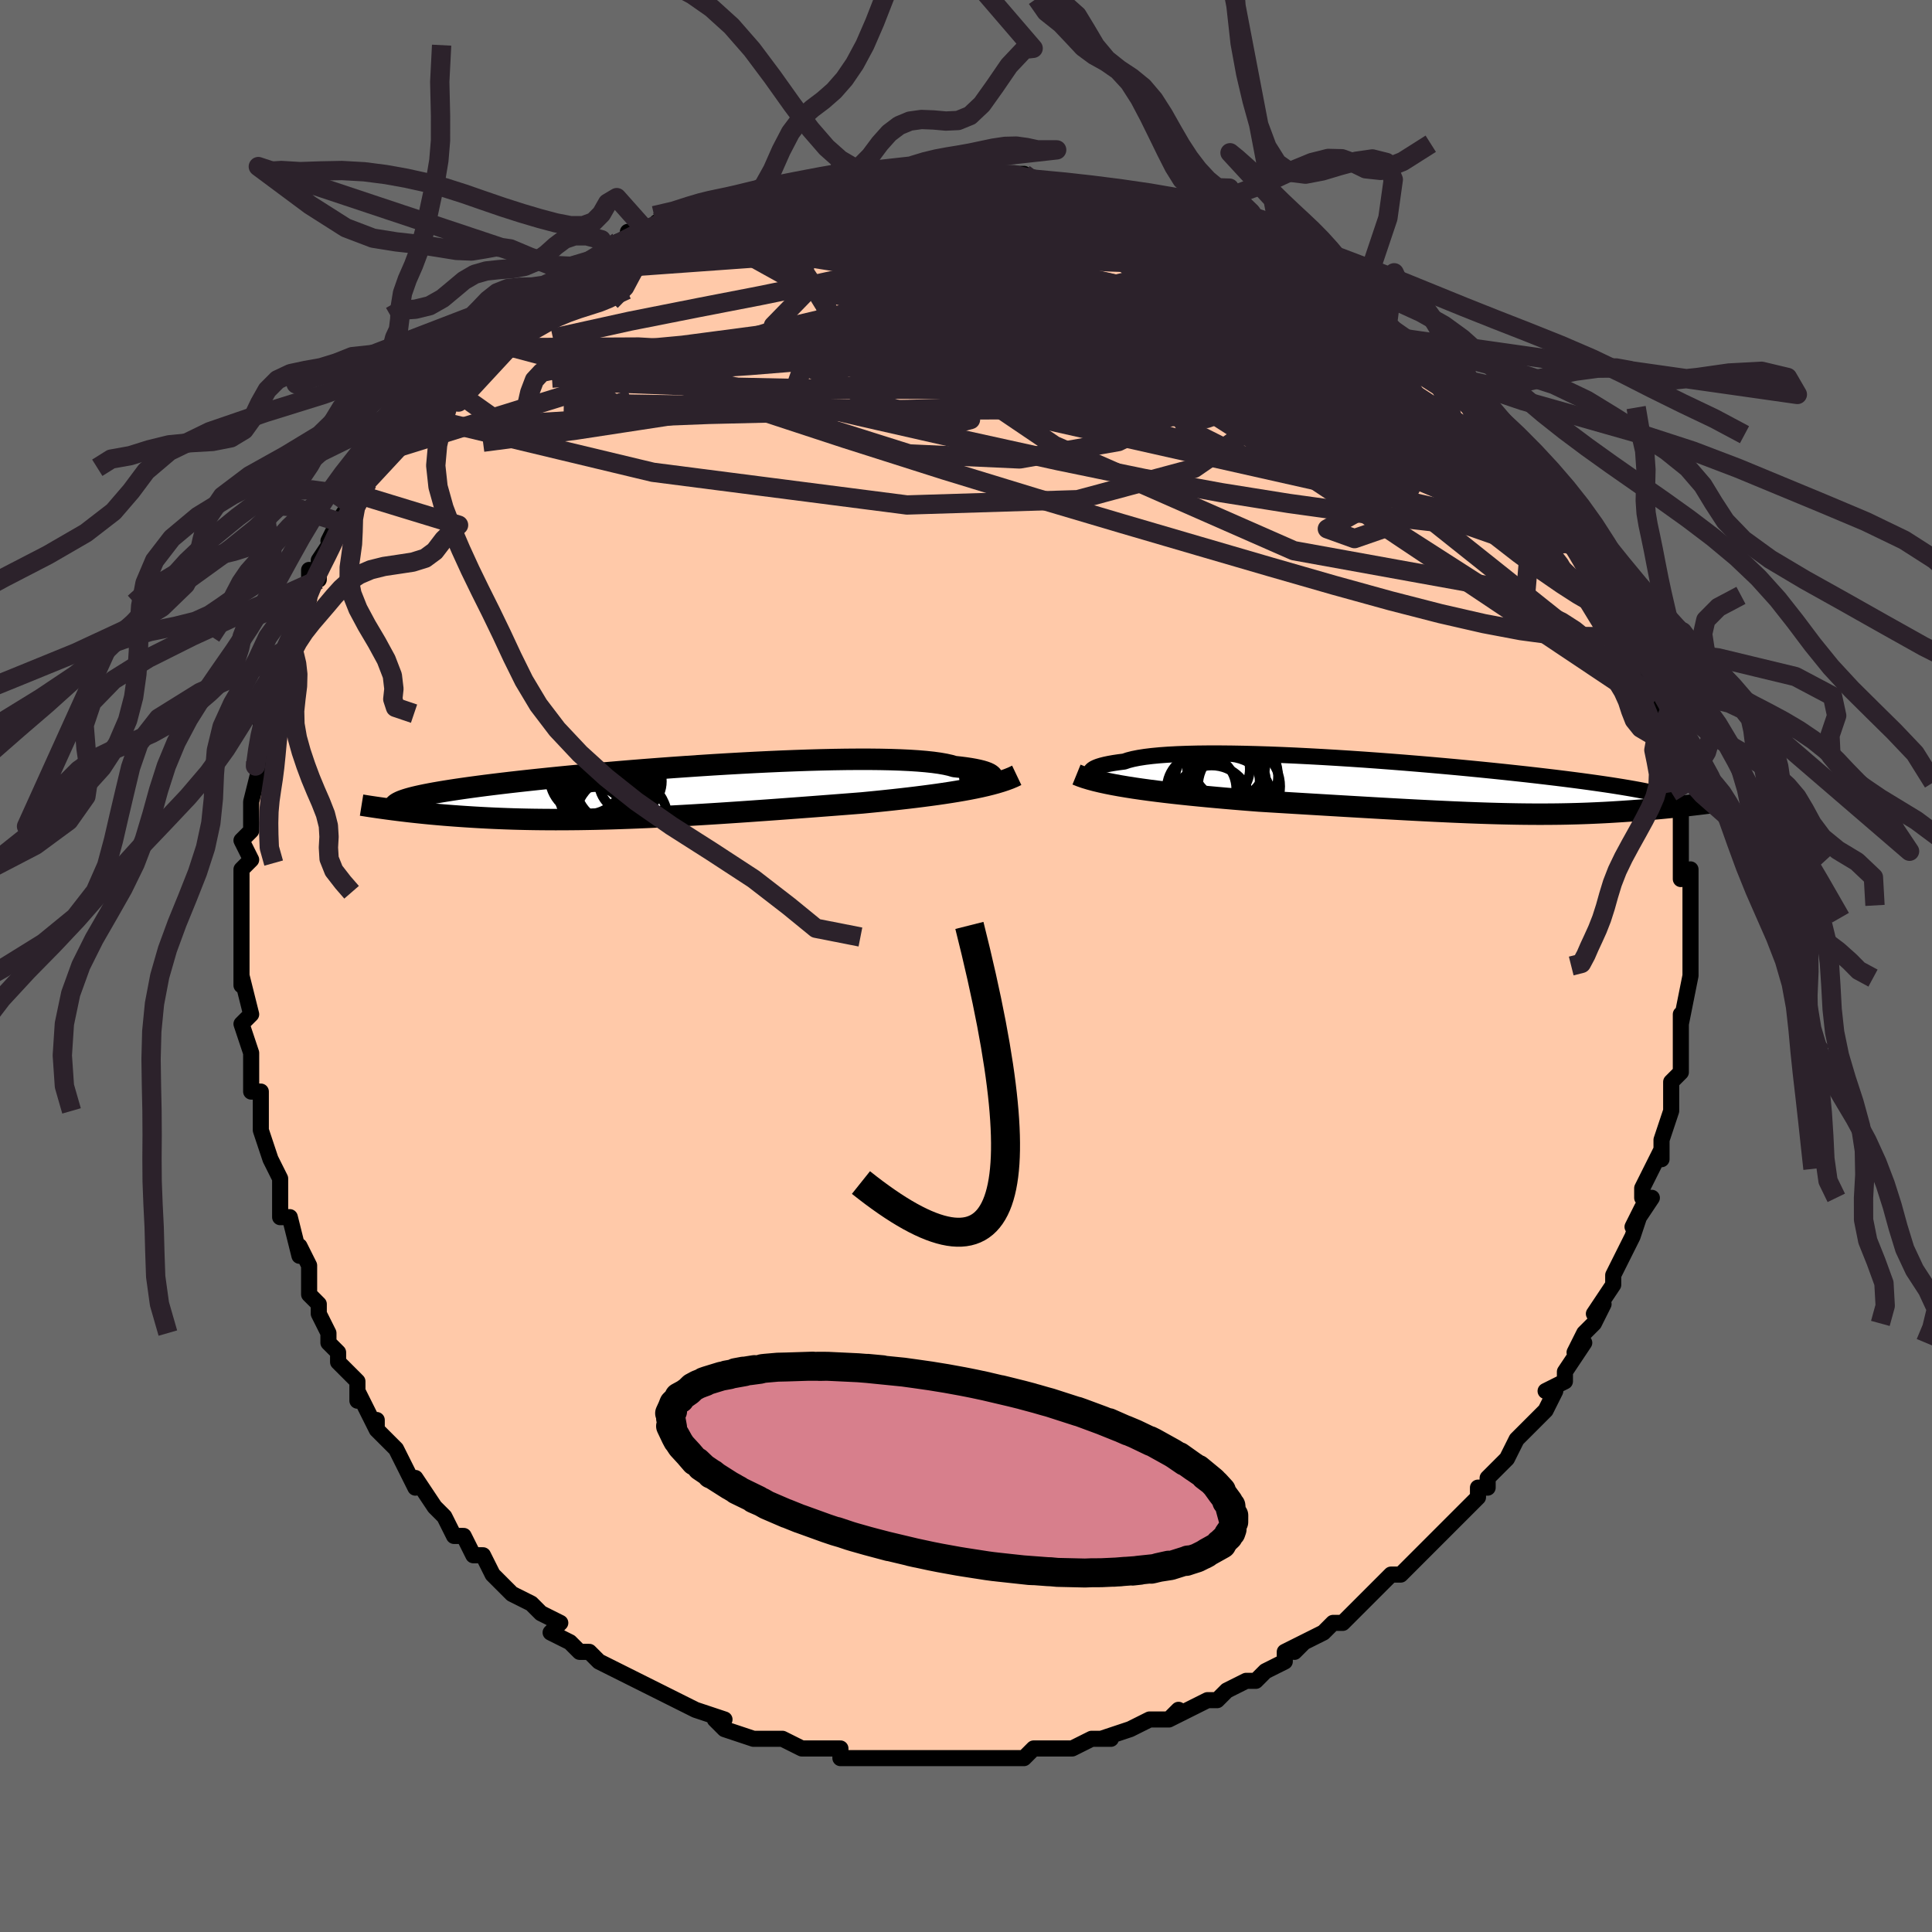 <svg viewBox="-100 -100 200 200" xmlns="http://www.w3.org/2000/svg" width="400" height="400" id="face-svg"><defs><clipPath id="leftEyeClipPath"><polyline points="34.585,-1.3,34.668,-1.407,34.705,-1.514,34.693,-1.621,34.632,-1.726,34.522,-1.829,34.364,-1.93,34.156,-2.028,33.898,-2.123,33.592,-2.215,33.238,-2.302,32.835,-2.386,32.385,-2.465,31.889,-2.539,31.346,-2.608,30.758,-2.672,30.324,-2.798,29.81,-2.912,29.218,-3.016,28.549,-3.108,27.805,-3.188,26.989,-3.256,26.104,-3.313,25.152,-3.358,24.138,-3.392,23.065,-3.414,21.938,-3.426,20.76,-3.426,19.536,-3.417,18.27,-3.397,16.968,-3.368,15.633,-3.33,14.271,-3.283,12.886,-3.229,11.483,-3.167,10.066,-3.098,8.641,-3.022,7.211,-2.941,5.78,-2.855,4.354,-2.763,2.936,-2.667,1.529,-2.568,0.138,-2.465,-1.233,-2.36,-2.582,-2.252,-3.906,-2.142,-5.201,-2.031,-6.465,-1.92,-7.695,-1.807,-8.891,-1.694,-10.048,-1.582,-11.167,-1.469,-12.245,-1.358,-13.282,-1.247,-14.277,-1.138,-15.229,-1.03,-16.138,-0.923,-17.004,-0.818,-17.827,-0.715,-18.608,-0.613,-19.348,-0.513,-20.048,-0.415,-20.709,-0.319,-21.333,-0.224,-21.922,-0.131,-22.478,-0.039,-23,0.051,-23.488,0.141,-23.942,0.228,-24.364,0.315,-24.753,0.4,-25.11,0.484,-25.436,0.566,-25.732,0.648,-25.999,0.729,-26.238,0.809,-26.45,0.887,-26.634,0.965,-26.793,1.043,-26.928,1.119,-27.372,1.79,-26.992,1.838,-26.601,1.887,-26.199,1.935,-25.786,1.984,-25.362,2.032,-24.926,2.079,-24.479,2.126,-24.02,2.173,-23.55,2.219,-23.067,2.263,-22.573,2.307,-22.068,2.35,-21.55,2.391,-21.02,2.431,-20.477,2.47,-19.92,2.508,-19.348,2.545,-18.762,2.581,-18.16,2.615,-17.543,2.647,-16.91,2.677,-16.262,2.704,-15.599,2.729,-14.919,2.752,-14.224,2.771,-13.514,2.787,-12.788,2.8,-12.046,2.809,-11.29,2.815,-10.518,2.818,-9.731,2.816,-8.929,2.811,-8.113,2.802,-7.283,2.789,-6.44,2.773,-5.582,2.752,-4.712,2.728,-3.83,2.699,-2.936,2.667,-2.03,2.632,-1.113,2.593,-0.186,2.55,0.751,2.504,1.697,2.455,2.651,2.403,3.612,2.348,4.58,2.29,5.555,2.23,6.534,2.168,7.518,2.103,8.506,2.037,9.496,1.969,10.487,1.899,11.479,1.829,12.471,1.757,13.461,1.684,14.449,1.611,15.433,1.537,16.413,1.463,17.386,1.389,18.353,1.315,19.312,1.241,20.261,1.167,21.2,1.093,22.016,1.014,22.826,0.934,23.627,0.851,24.42,0.767,25.203,0.68,25.975,0.592,26.735,0.501,27.483,0.407,28.218,0.311,28.938,0.213,29.642,0.111,30.33,0.006,31,-0.102,31.651,-0.214,32.283,-0.329"></polyline></clipPath><clipPath id="rightEyeClipPath"><polyline points="-35.878,-1.151,-36.036,-1.271,-36.141,-1.391,-36.193,-1.51,-36.191,-1.627,-36.137,-1.743,-36.028,-1.856,-35.867,-1.966,-35.653,-2.072,-35.387,-2.174,-35.069,-2.272,-34.7,-2.365,-34.281,-2.453,-33.812,-2.536,-33.295,-2.613,-32.731,-2.684,-32.313,-2.825,-31.813,-2.953,-31.234,-3.068,-30.577,-3.171,-29.844,-3.26,-29.037,-3.337,-28.161,-3.4,-27.218,-3.45,-26.211,-3.487,-25.146,-3.512,-24.025,-3.524,-22.854,-3.524,-21.636,-3.513,-20.377,-3.491,-19.081,-3.458,-17.753,-3.416,-16.397,-3.364,-15.018,-3.303,-13.621,-3.233,-12.211,-3.156,-10.793,-3.072,-9.369,-2.982,-7.946,-2.886,-6.527,-2.784,-5.117,-2.678,-3.719,-2.568,-2.336,-2.454,-0.974,-2.338,0.366,-2.219,1.68,-2.099,2.966,-1.977,4.22,-1.854,5.44,-1.731,6.624,-1.608,7.77,-1.485,8.877,-1.364,9.944,-1.243,10.968,-1.123,11.95,-1.006,12.889,-0.89,13.785,-0.776,14.637,-0.664,15.446,-0.554,16.213,-0.447,16.938,-0.342,17.623,-0.24,18.268,-0.139,18.876,-0.041,19.449,0.055,19.988,0.149,20.493,0.241,20.964,0.331,21.4,0.42,21.803,0.506,22.173,0.591,22.511,0.673,22.818,0.754,23.094,0.834,23.341,0.912,23.558,0.988,23.748,1.063,23.911,1.137,24.048,1.209,24.159,1.28,25.27,1.909,24.928,1.947,24.578,1.985,24.22,2.023,23.854,2.061,23.48,2.098,23.099,2.136,22.71,2.173,22.313,2.21,21.908,2.246,21.496,2.282,21.076,2.317,20.648,2.351,20.213,2.385,19.771,2.418,19.319,2.449,18.857,2.481,18.385,2.511,17.902,2.541,17.409,2.57,16.906,2.597,16.392,2.622,15.867,2.646,15.332,2.669,14.786,2.689,14.228,2.707,13.66,2.722,13.08,2.736,12.488,2.747,11.884,2.755,11.268,2.76,10.64,2.763,9.998,2.763,9.343,2.76,8.675,2.754,7.993,2.745,7.296,2.732,6.585,2.717,5.859,2.699,5.117,2.678,4.36,2.654,3.586,2.627,2.797,2.597,1.991,2.564,1.167,2.529,0.327,2.49,-0.53,2.45,-1.405,2.406,-2.298,2.361,-3.208,2.313,-4.136,2.263,-5.082,2.211,-6.045,2.157,-7.025,2.101,-8.023,2.043,-9.036,1.984,-10.066,1.924,-11.111,1.862,-12.17,1.799,-13.243,1.735,-14.329,1.67,-15.426,1.604,-16.532,1.537,-17.647,1.47,-18.769,1.401,-19.67,1.331,-20.571,1.259,-21.471,1.184,-22.369,1.107,-23.264,1.027,-24.154,0.945,-25.038,0.86,-25.914,0.773,-26.781,0.682,-27.637,0.589,-28.48,0.492,-29.308,0.391,-30.12,0.287,-30.912,0.179,-31.684,0.067"></polyline></clipPath><filter id="fuzzy"><feTurbulence id="turbulence" baseFrequency="0.05" numOctaves="3" type="noise" result="noise"></feTurbulence><feDisplacementMap in="SourceGraphic" in2="noise" scale="2"></feDisplacementMap></filter><linearGradient id="rainbowGradient" x1="0%" y1="0%" x2="100%" y2="0%"><stop offset="0%" style="stop-color: rgb(128, 128, 128);  stop-opacity: 1"></stop><stop offset="50%" style="stop-color: rgb(128, 128, 128);  stop-opacity: 1"></stop><stop offset="100%" style="stop-color: rgb(192, 192, 192);  stop-opacity: 1"></stop></linearGradient></defs><title>That&#39;s an ugly face</title><desc>CREATED BY XUAN TANG, MORE INFO AT TXSTC55.GITHUB.IO</desc><rect x="-100" y="-100" width="100%" height="100%" opacity="1" fill="rgb(105, 105, 105)"></rect><polyline id="faceContour" points="75,1,75,0,75,1,74,6,74,6,74,5,74,9,74,9,74,9,74,11,73,12,73,12,73,15,73,15,72,18,72,20,72,19,71,21,70,23,70,24,71,24,69,27,70,25,69,28,68,30,68,30,67,32,67,32,67,33,65,36,66,35,65,37,64,38,63,40,64,39,62,42,62,42,62,43,60,44,61,44,60,46,59,47,58,48,57,49,56,51,55,52,54,53,54,54,53,54,53,55,51,57,51,57,50,58,49,59,47,61,47,61,48,60,45,63,44,63,43,64,42,65,42,65,41,66,40,67,39,68,38,68,37,69,35,70,34,71,35,70,33,71,33,72,31,73,30,74,29,74,27,75,27,75,26,76,25,76,25,76,21,78,22,77,21,78,19,78,17,79,17,79,14,80,15,80,14,80,13,80,11,81,11,81,9,81,7,81,7,81,6,82,4,82,4,82,2,82,2,82,-1,82,0,82,-3,82,-3,82,-4,82,-6,82,-8,82,-8,82,-10,82,-10,82,-12,82,-13,82,-13,81,-16,81,-15,81,-17,81,-19,80,-19,80,-19,80,-21,80,-22,80,-22,80,-25,79,-26,78,-25,78,-28,77,-28,77,-30,76,-30,76,-32,75,-34,74,-34,74,-36,73,-36,73,-36,73,-38,72,-39,71,-40,71,-41,70,-43,69,-42,68,-44,67,-44,67,-45,66,-47,65,-47,65,-48,64,-48,64,-49,63,-50,61,-51,61,-52,59,-53,59,-54,57,-54,57,-54,57,-55,56,-57,53,-57,54,-58,52,-59,50,-60,49,-61,48,-61,47,-61,48,-63,44,-63,45,-63,43,-65,41,-65,40,-66,39,-66,39,-66,38,-67,36,-67,35,-68,34,-68,31,-69,29,-69,30,-70,26,-70,26,-71,26,-71,24,-71,24,-71,22,-72,20,-72,20,-73,17,-73,16,-73,16,-73,15,-73,13,-74,13,-74,11,-74,9,-75,6,-75,6,-74,5,-75,1,-75,2,-75,-1,-75,-3,-75,-3,-75,-3,-75,-6,-75,-5,-75,-9,-75,-10,-74,-11,-75,-13,-74,-14,-74,-16,-74,-16,-74,-17,-73,-21,-73,-20,-73,-20,-73,-22,-73,-25,-72,-26,-72,-27,-72,-27,-71,-30,-70,-32,-71,-31,-70,-33,-70,-33,-69,-36,-69,-37,-68,-38,-68,-39,-68,-41,-67,-40,-67,-42,-65,-45,-66,-44,-65,-46,-65,-46,-63,-49,-64,-48,-62,-50,-61,-53,-60,-53,-60,-54,-60,-54,-59,-55,-57,-57,-57,-58,-55,-60,-54,-60,-54,-61,-54,-61,-53,-62,-52,-62,-52,-63,-50,-64,-48,-67,-49,-66,-46,-68,-48,-67,-44,-69,-44,-70,-45,-69,-42,-71,-41,-72,-39,-73,-40,-72,-39,-73,-36,-75,-37,-74,-35,-75,-35,-76,-33,-76,-31,-77,-32,-77,-30,-77,-27,-79,-27,-78,-26,-79,-26,-79,-24,-79,-24,-79,-22,-80,-21,-80,-19,-81,-19,-81,-16,-81,-16,-81,-14,-82,-12,-82,-13,-82,-11,-82,-8,-82,-10,-82,-6,-82,-7,-82,-5,-82,-4,-82,-2,-82,-2,-82,1,-82,1,-82,2,-82,3,-82,6,-82,6,-82,6,-81,9,-81,11,-81,9,-81,11,-81,13,-80,15,-80,15,-80,16,-80,18,-79,20,-79,20,-79,21,-78,22,-78,23,-77,25,-77,25,-77,28,-76,28,-76,29,-75,32,-74,33,-73,33,-73,34,-72,36,-71,36,-71,38,-70,39,-69,41,-68,40,-69,42,-68,42,-67,44,-66,45,-65,45,-65,47,-63,47,-63,47,-63,49,-62,49,-62,51,-60,51,-60,53,-58,54,-57,54,-57,55,-55,56,-55,58,-52,58,-52,58,-52,59,-51,60,-50,60,-50,61,-48,62,-47,63,-45,64,-44,64,-43,64,-44,65,-40,65,-42,66,-40,66,-39,68,-35,68,-36,69,-33,69,-33,69,-33,69,-32,71,-29,71,-28,71,-28,71,-27,72,-25,72,-24,72,-24,73,-23,72,-22,73,-19,73,-18,73,-18,74,-16,74,-16,74,-16,74,-12,74,-11,74,-9,75,-10,75,-8,75,-5,75,-4,75,-3,75,-2,75,-3,75,1,75,0" fill="#ffc9a9" stroke="black" stroke-width="1.667" stroke-linejoin="round" filter="url(#fuzzy)"></polyline><g transform="translate(49.106 -18.479)"><polyline id="rightCountour" points="-35.878,-1.151,-36.036,-1.271,-36.141,-1.391,-36.193,-1.51,-36.191,-1.627,-36.137,-1.743,-36.028,-1.856,-35.867,-1.966,-35.653,-2.072,-35.387,-2.174,-35.069,-2.272,-34.7,-2.365,-34.281,-2.453,-33.812,-2.536,-33.295,-2.613,-32.731,-2.684,-32.313,-2.825,-31.813,-2.953,-31.234,-3.068,-30.577,-3.171,-29.844,-3.26,-29.037,-3.337,-28.161,-3.4,-27.218,-3.45,-26.211,-3.487,-25.146,-3.512,-24.025,-3.524,-22.854,-3.524,-21.636,-3.513,-20.377,-3.491,-19.081,-3.458,-17.753,-3.416,-16.397,-3.364,-15.018,-3.303,-13.621,-3.233,-12.211,-3.156,-10.793,-3.072,-9.369,-2.982,-7.946,-2.886,-6.527,-2.784,-5.117,-2.678,-3.719,-2.568,-2.336,-2.454,-0.974,-2.338,0.366,-2.219,1.68,-2.099,2.966,-1.977,4.22,-1.854,5.44,-1.731,6.624,-1.608,7.77,-1.485,8.877,-1.364,9.944,-1.243,10.968,-1.123,11.95,-1.006,12.889,-0.89,13.785,-0.776,14.637,-0.664,15.446,-0.554,16.213,-0.447,16.938,-0.342,17.623,-0.24,18.268,-0.139,18.876,-0.041,19.449,0.055,19.988,0.149,20.493,0.241,20.964,0.331,21.4,0.42,21.803,0.506,22.173,0.591,22.511,0.673,22.818,0.754,23.094,0.834,23.341,0.912,23.558,0.988,23.748,1.063,23.911,1.137,24.048,1.209,24.159,1.28,25.27,1.909,24.928,1.947,24.578,1.985,24.22,2.023,23.854,2.061,23.48,2.098,23.099,2.136,22.71,2.173,22.313,2.21,21.908,2.246,21.496,2.282,21.076,2.317,20.648,2.351,20.213,2.385,19.771,2.418,19.319,2.449,18.857,2.481,18.385,2.511,17.902,2.541,17.409,2.57,16.906,2.597,16.392,2.622,15.867,2.646,15.332,2.669,14.786,2.689,14.228,2.707,13.66,2.722,13.08,2.736,12.488,2.747,11.884,2.755,11.268,2.76,10.64,2.763,9.998,2.763,9.343,2.76,8.675,2.754,7.993,2.745,7.296,2.732,6.585,2.717,5.859,2.699,5.117,2.678,4.36,2.654,3.586,2.627,2.797,2.597,1.991,2.564,1.167,2.529,0.327,2.49,-0.53,2.45,-1.405,2.406,-2.298,2.361,-3.208,2.313,-4.136,2.263,-5.082,2.211,-6.045,2.157,-7.025,2.101,-8.023,2.043,-9.036,1.984,-10.066,1.924,-11.111,1.862,-12.17,1.799,-13.243,1.735,-14.329,1.67,-15.426,1.604,-16.532,1.537,-17.647,1.47,-18.769,1.401,-19.67,1.331,-20.571,1.259,-21.471,1.184,-22.369,1.107,-23.264,1.027,-24.154,0.945,-25.038,0.86,-25.914,0.773,-26.781,0.682,-27.637,0.589,-28.48,0.492,-29.308,0.391,-30.12,0.287,-30.912,0.179,-31.684,0.067" fill="white" stroke="white" stroke-width="0" stroke-linejoin="round" filter="url(#fuzzy)"></polyline></g><g transform="translate(-31.963 -17.974)"><polyline id="leftCountour" points="34.585,-1.3,34.668,-1.407,34.705,-1.514,34.693,-1.621,34.632,-1.726,34.522,-1.829,34.364,-1.93,34.156,-2.028,33.898,-2.123,33.592,-2.215,33.238,-2.302,32.835,-2.386,32.385,-2.465,31.889,-2.539,31.346,-2.608,30.758,-2.672,30.324,-2.798,29.81,-2.912,29.218,-3.016,28.549,-3.108,27.805,-3.188,26.989,-3.256,26.104,-3.313,25.152,-3.358,24.138,-3.392,23.065,-3.414,21.938,-3.426,20.76,-3.426,19.536,-3.417,18.27,-3.397,16.968,-3.368,15.633,-3.33,14.271,-3.283,12.886,-3.229,11.483,-3.167,10.066,-3.098,8.641,-3.022,7.211,-2.941,5.78,-2.855,4.354,-2.763,2.936,-2.667,1.529,-2.568,0.138,-2.465,-1.233,-2.36,-2.582,-2.252,-3.906,-2.142,-5.201,-2.031,-6.465,-1.92,-7.695,-1.807,-8.891,-1.694,-10.048,-1.582,-11.167,-1.469,-12.245,-1.358,-13.282,-1.247,-14.277,-1.138,-15.229,-1.03,-16.138,-0.923,-17.004,-0.818,-17.827,-0.715,-18.608,-0.613,-19.348,-0.513,-20.048,-0.415,-20.709,-0.319,-21.333,-0.224,-21.922,-0.131,-22.478,-0.039,-23,0.051,-23.488,0.141,-23.942,0.228,-24.364,0.315,-24.753,0.4,-25.11,0.484,-25.436,0.566,-25.732,0.648,-25.999,0.729,-26.238,0.809,-26.45,0.887,-26.634,0.965,-26.793,1.043,-26.928,1.119,-27.372,1.79,-26.992,1.838,-26.601,1.887,-26.199,1.935,-25.786,1.984,-25.362,2.032,-24.926,2.079,-24.479,2.126,-24.02,2.173,-23.55,2.219,-23.067,2.263,-22.573,2.307,-22.068,2.35,-21.55,2.391,-21.02,2.431,-20.477,2.47,-19.92,2.508,-19.348,2.545,-18.762,2.581,-18.16,2.615,-17.543,2.647,-16.91,2.677,-16.262,2.704,-15.599,2.729,-14.919,2.752,-14.224,2.771,-13.514,2.787,-12.788,2.8,-12.046,2.809,-11.29,2.815,-10.518,2.818,-9.731,2.816,-8.929,2.811,-8.113,2.802,-7.283,2.789,-6.44,2.773,-5.582,2.752,-4.712,2.728,-3.83,2.699,-2.936,2.667,-2.03,2.632,-1.113,2.593,-0.186,2.55,0.751,2.504,1.697,2.455,2.651,2.403,3.612,2.348,4.58,2.29,5.555,2.23,6.534,2.168,7.518,2.103,8.506,2.037,9.496,1.969,10.487,1.899,11.479,1.829,12.471,1.757,13.461,1.684,14.449,1.611,15.433,1.537,16.413,1.463,17.386,1.389,18.353,1.315,19.312,1.241,20.261,1.167,21.2,1.093,22.016,1.014,22.826,0.934,23.627,0.851,24.42,0.767,25.203,0.68,25.975,0.592,26.735,0.501,27.483,0.407,28.218,0.311,28.938,0.213,29.642,0.111,30.33,0.006,31,-0.102,31.651,-0.214,32.283,-0.329" fill="white" stroke="white" stroke-width="0" stroke-linejoin="round" filter="url(#fuzzy)"></polyline></g><g transform="translate(49.106 -18.479)"><polyline id="rightUpper" points="-31.578,-0.139,-32.211,-0.21,-32.803,-0.29,-33.353,-0.38,-33.858,-0.476,-34.317,-0.579,-34.729,-0.687,-35.092,-0.799,-35.405,-0.914,-35.667,-1.032,-35.878,-1.151,-36.036,-1.271,-36.141,-1.391,-36.193,-1.51,-36.191,-1.627,-36.137,-1.743,-36.028,-1.856,-35.867,-1.966,-35.653,-2.072,-35.387,-2.174,-35.069,-2.272,-34.7,-2.365,-34.281,-2.453,-33.812,-2.536,-33.295,-2.613,-32.731,-2.684,-32.313,-2.825,-31.813,-2.953,-31.234,-3.068,-30.577,-3.171,-29.844,-3.26,-29.037,-3.337,-28.161,-3.4,-27.218,-3.45,-26.211,-3.487,-25.146,-3.512,-24.025,-3.524,-22.854,-3.524,-21.636,-3.513,-20.377,-3.491,-19.081,-3.458,-17.753,-3.416,-16.397,-3.364,-15.018,-3.303,-13.621,-3.233,-12.211,-3.156,-10.793,-3.072,-9.369,-2.982,-7.946,-2.886,-6.527,-2.784,-5.117,-2.678,-3.719,-2.568,-2.336,-2.454,-0.974,-2.338,0.366,-2.219,1.68,-2.099,2.966,-1.977,4.22,-1.854,5.44,-1.731,6.624,-1.608,7.77,-1.485,8.877,-1.364,9.944,-1.243,10.968,-1.123,11.95,-1.006,12.889,-0.89,13.785,-0.776,14.637,-0.664,15.446,-0.554,16.213,-0.447,16.938,-0.342,17.623,-0.24,18.268,-0.139,18.876,-0.041,19.449,0.055,19.988,0.149,20.493,0.241,20.964,0.331,21.4,0.42,21.803,0.506,22.173,0.591,22.511,0.673,22.818,0.754,23.094,0.834,23.341,0.912,23.558,0.988,23.748,1.063,23.911,1.137,24.048,1.209,24.159,1.28,24.246,1.351,24.31,1.42,24.351,1.488,24.371,1.555,24.369,1.622,24.347,1.688,24.306,1.753,24.247,1.817,24.169,1.881,24.075,1.945" fill="none" stroke="black" stroke-width="1.667" stroke-linejoin="round" filter="url(#fuzzy)"></polyline><polyline id="rightLower" points="-37.664,-1.337,-37.251,-1.169,-36.789,-1.008,-36.28,-0.854,-35.729,-0.706,-35.137,-0.564,-34.509,-0.428,-33.847,-0.297,-33.153,-0.171,-32.431,-0.05,-31.684,0.067,-30.912,0.179,-30.12,0.287,-29.308,0.391,-28.48,0.492,-27.637,0.589,-26.781,0.682,-25.914,0.773,-25.038,0.86,-24.154,0.945,-23.264,1.027,-22.369,1.107,-21.471,1.184,-20.571,1.259,-19.67,1.331,-18.769,1.401,-17.647,1.47,-16.532,1.537,-15.426,1.604,-14.329,1.67,-13.243,1.735,-12.17,1.799,-11.111,1.862,-10.066,1.924,-9.036,1.984,-8.023,2.043,-7.025,2.101,-6.045,2.157,-5.082,2.211,-4.136,2.263,-3.208,2.313,-2.298,2.361,-1.405,2.406,-0.53,2.45,0.327,2.49,1.167,2.529,1.991,2.564,2.797,2.597,3.586,2.627,4.36,2.654,5.117,2.678,5.859,2.699,6.585,2.717,7.296,2.732,7.993,2.745,8.675,2.754,9.343,2.76,9.998,2.763,10.64,2.763,11.268,2.76,11.884,2.755,12.488,2.747,13.08,2.736,13.66,2.722,14.228,2.707,14.786,2.689,15.332,2.669,15.867,2.646,16.392,2.622,16.906,2.597,17.409,2.57,17.902,2.541,18.385,2.511,18.857,2.481,19.319,2.449,19.771,2.418,20.213,2.385,20.648,2.351,21.076,2.317,21.496,2.282,21.908,2.246,22.313,2.21,22.71,2.173,23.099,2.136,23.48,2.098,23.854,2.061,24.22,2.023,24.578,1.985,24.928,1.947,25.27,1.909,25.604,1.871,25.93,1.834,26.249,1.797,26.56,1.76,26.863,1.723,27.158,1.687,27.446,1.651,27.726,1.616,27.999,1.581,28.265,1.546" fill="none" stroke="black" stroke-width="2.222" stroke-linejoin="round" filter="url(#fuzzy)"></polyline><!--[--><circle r="3.598" cx="-24.727" cy="0.148" stroke="black" fill="none" stroke-width="1" filter="url(#fuzzy)" clip-path="url(#rightEyeClipPath)"></circle><circle r="4.062" cx="-23.678" cy="1.782" stroke="black" fill="none" stroke-width="1" filter="url(#fuzzy)" clip-path="url(#rightEyeClipPath)"></circle><circle r="4.502" cx="-21.305" cy="-1.192" stroke="black" fill="none" stroke-width="1" filter="url(#fuzzy)" clip-path="url(#rightEyeClipPath)"></circle><circle r="4.796" cx="-22.156" cy="1.609" stroke="black" fill="none" stroke-width="1" filter="url(#fuzzy)" clip-path="url(#rightEyeClipPath)"></circle><circle r="4.253" cx="-20.836" cy="-0.116" stroke="black" fill="none" stroke-width="1" filter="url(#fuzzy)" clip-path="url(#rightEyeClipPath)"></circle><circle r="3.71" cx="-21.74" cy="-0.471" stroke="black" fill="none" stroke-width="1" filter="url(#fuzzy)" clip-path="url(#rightEyeClipPath)"></circle><circle r="3.796" cx="-22.463" cy="-0.745" stroke="black" fill="none" stroke-width="1" filter="url(#fuzzy)" clip-path="url(#rightEyeClipPath)"></circle><circle r="3.774" cx="-21.879" cy="-2.484" stroke="black" fill="none" stroke-width="1" filter="url(#fuzzy)" clip-path="url(#rightEyeClipPath)"></circle><circle r="4.414" cx="-23.111" cy="-0.486" stroke="black" fill="none" stroke-width="1" filter="url(#fuzzy)" clip-path="url(#rightEyeClipPath)"></circle><circle r="3.248" cx="-22.974" cy="-1.9" stroke="black" fill="none" stroke-width="1" filter="url(#fuzzy)" clip-path="url(#rightEyeClipPath)"></circle><!--]--></g><g transform="translate(-31.963 -17.974)"><polyline id="leftUpper" points="31.388,-0.4,31.875,-0.462,32.331,-0.534,32.753,-0.613,33.138,-0.699,33.485,-0.791,33.792,-0.887,34.056,-0.986,34.278,-1.089,34.454,-1.194,34.585,-1.3,34.668,-1.407,34.705,-1.514,34.693,-1.621,34.632,-1.726,34.522,-1.829,34.364,-1.93,34.156,-2.028,33.898,-2.123,33.592,-2.215,33.238,-2.302,32.835,-2.386,32.385,-2.465,31.889,-2.539,31.346,-2.608,30.758,-2.672,30.324,-2.798,29.81,-2.912,29.218,-3.016,28.549,-3.108,27.805,-3.188,26.989,-3.256,26.104,-3.313,25.152,-3.358,24.138,-3.392,23.065,-3.414,21.938,-3.426,20.76,-3.426,19.536,-3.417,18.27,-3.397,16.968,-3.368,15.633,-3.33,14.271,-3.283,12.886,-3.229,11.483,-3.167,10.066,-3.098,8.641,-3.022,7.211,-2.941,5.78,-2.855,4.354,-2.763,2.936,-2.667,1.529,-2.568,0.138,-2.465,-1.233,-2.36,-2.582,-2.252,-3.906,-2.142,-5.201,-2.031,-6.465,-1.92,-7.695,-1.807,-8.891,-1.694,-10.048,-1.582,-11.167,-1.469,-12.245,-1.358,-13.282,-1.247,-14.277,-1.138,-15.229,-1.03,-16.138,-0.923,-17.004,-0.818,-17.827,-0.715,-18.608,-0.613,-19.348,-0.513,-20.048,-0.415,-20.709,-0.319,-21.333,-0.224,-21.922,-0.131,-22.478,-0.039,-23,0.051,-23.488,0.141,-23.942,0.228,-24.364,0.315,-24.753,0.4,-25.11,0.484,-25.436,0.566,-25.732,0.648,-25.999,0.729,-26.238,0.809,-26.45,0.887,-26.634,0.965,-26.793,1.043,-26.928,1.119,-27.038,1.195,-27.126,1.271,-27.191,1.346,-27.235,1.421,-27.259,1.495,-27.263,1.569,-27.248,1.643,-27.215,1.716,-27.165,1.79,-27.097,1.863" fill="none" stroke="black" stroke-width="2.222" stroke-linejoin="round" filter="url(#fuzzy)"></polyline><polyline id="leftLower" points="37.214,-1.764,36.855,-1.593,36.462,-1.428,36.037,-1.271,35.581,-1.12,35.096,-0.975,34.584,-0.836,34.045,-0.702,33.481,-0.573,32.893,-0.449,32.283,-0.329,31.651,-0.214,31,-0.102,30.33,0.006,29.642,0.111,28.938,0.213,28.218,0.311,27.483,0.407,26.735,0.501,25.975,0.592,25.203,0.68,24.42,0.767,23.627,0.851,22.826,0.934,22.016,1.014,21.2,1.093,20.261,1.167,19.312,1.241,18.353,1.315,17.386,1.389,16.413,1.463,15.433,1.537,14.449,1.611,13.461,1.684,12.471,1.757,11.479,1.829,10.487,1.899,9.496,1.969,8.506,2.037,7.518,2.103,6.534,2.168,5.555,2.23,4.58,2.29,3.612,2.348,2.651,2.403,1.697,2.455,0.751,2.504,-0.186,2.55,-1.113,2.593,-2.03,2.632,-2.936,2.667,-3.83,2.699,-4.712,2.728,-5.582,2.752,-6.44,2.773,-7.283,2.789,-8.113,2.802,-8.929,2.811,-9.731,2.816,-10.518,2.818,-11.29,2.815,-12.046,2.809,-12.788,2.8,-13.514,2.787,-14.224,2.771,-14.919,2.752,-15.599,2.729,-16.262,2.704,-16.91,2.677,-17.543,2.647,-18.16,2.615,-18.762,2.581,-19.348,2.545,-19.92,2.508,-20.477,2.47,-21.02,2.431,-21.55,2.391,-22.068,2.35,-22.573,2.307,-23.067,2.263,-23.55,2.219,-24.02,2.173,-24.479,2.126,-24.926,2.079,-25.362,2.032,-25.786,1.984,-26.199,1.935,-26.601,1.887,-26.992,1.838,-27.372,1.79,-27.741,1.741,-28.099,1.693,-28.447,1.645,-28.785,1.597,-29.113,1.55,-29.431,1.503,-29.739,1.457,-30.038,1.411,-30.327,1.365,-30.607,1.32" fill="none" stroke="black" stroke-width="2.222" stroke-linejoin="round" filter="url(#fuzzy)"></polyline><!--[--><circle r="3.824" cx="-6.362" cy="0.055" stroke="black" fill="none" stroke-width="1" filter="url(#fuzzy)" clip-path="url(#leftEyeClipPath)"></circle><circle r="4.84" cx="-3.73" cy="2.972" stroke="black" fill="none" stroke-width="1" filter="url(#fuzzy)" clip-path="url(#leftEyeClipPath)"></circle><circle r="4.083" cx="-5.551" cy="1.009" stroke="black" fill="none" stroke-width="1" filter="url(#fuzzy)" clip-path="url(#leftEyeClipPath)"></circle><circle r="3.265" cx="-2.788" cy="-1.145" stroke="black" fill="none" stroke-width="1" filter="url(#fuzzy)" clip-path="url(#leftEyeClipPath)"></circle><circle r="3.104" cx="-6.416" cy="2.556" stroke="black" fill="none" stroke-width="1" filter="url(#fuzzy)" clip-path="url(#leftEyeClipPath)"></circle><circle r="4.054" cx="-4.389" cy="-0.814" stroke="black" fill="none" stroke-width="1" filter="url(#fuzzy)" clip-path="url(#leftEyeClipPath)"></circle><circle r="4.241" cx="-4.714" cy="2.656" stroke="black" fill="none" stroke-width="1" filter="url(#fuzzy)" clip-path="url(#leftEyeClipPath)"></circle><circle r="3.904" cx="-4.855" cy="1.047" stroke="black" fill="none" stroke-width="1" filter="url(#fuzzy)" clip-path="url(#leftEyeClipPath)"></circle><circle r="3.893" cx="-7.26" cy="-1.636" stroke="black" fill="none" stroke-width="1" filter="url(#fuzzy)" clip-path="url(#leftEyeClipPath)"></circle><circle r="3.108" cx="-5.893" cy="-0.057" stroke="black" fill="none" stroke-width="1" filter="url(#fuzzy)" clip-path="url(#leftEyeClipPath)"></circle><!--]--></g><g id="hairs"><!--[--><polyline points="-44,-70,-43.598,-69.976,-41.827,-70.819,-39.643,-71.779,-37.325,-72.657,-34.88,-73.489,-32.258,-74.344,-29.462,-75.24,-26.539,-76.151,-23.542,-77.048,-20.509,-77.914,-17.482,-78.736,-14.541,-79.502,-11.775,-80.208,-9.234,-80.864,-6.944,-81.485" fill="none" stroke="rgb(44, 34, 43)" stroke-width="2" stroke-linejoin="round" filter="url(#fuzzy)"></polyline><polyline points="54,-57,54.8,-55.67,55.242,-54.826,55.1,-54.367,54.286,-54.358,52.833,-54.754,50.786,-55.471,48.151,-56.451,44.894,-57.676,40.964,-59.168,36.304,-60.983,30.852,-63.202,24.55,-65.91,17.363,-69.16,9.292,-72.942,0.485,-77.195" fill="none" stroke="rgb(44, 34, 43)" stroke-width="2" stroke-linejoin="round" filter="url(#fuzzy)"></polyline><polyline points="32,-74,32.805,-73.209,33.752,-72.375,35.018,-71.364,36.536,-70.216,38.21,-68.977,39.953,-67.694,41.688,-66.42,43.36,-65.185,44.952,-63.985,46.473,-62.796,47.936,-61.598,49.332,-60.408,50.624,-59.277,51.75,-58.29,52.631,-57.543,53.206,-57.117,53.491,-57.016,53.659,-57.106" fill="none" stroke="rgb(44, 34, 43)" stroke-width="2" stroke-linejoin="round" filter="url(#fuzzy)"></polyline><polyline points="45,-65,46.314,-63.689,47.126,-62.956,47.968,-62.278,48.948,-61.473,50.038,-60.509,51.183,-59.418,52.333,-58.261,53.443,-57.097,54.479,-55.979,55.421,-54.942,56.258,-54.012,56.979,-53.209,57.569,-52.554,58.013,-52.061,58.301,-51.742,58.426,-51.6,58.38,-51.644,58.142,-51.896,57.692,-52.381,57.022,-53.124,56.138,-54.139,55.002,-55.475,53.424,-57.295" fill="none" stroke="rgb(44, 34, 43)" stroke-width="2" stroke-linejoin="round" filter="url(#fuzzy)"></polyline><polyline points="-14,-82,-12.699,-81.981,-11.449,-81.933,-9.821,-81.864,-7.963,-81.782,-6.019,-81.694,-4.056,-81.604,-2.104,-81.517,-0.191,-81.434,1.638,-81.361,3.314,-81.302,4.767,-81.269,5.959,-81.259,6.898,-81.251,7.533,-81.211,7.499,-81.12" fill="none" stroke="rgb(44, 34, 43)" stroke-width="2" stroke-linejoin="round" filter="url(#fuzzy)"></polyline><polyline points="33,-73,33.907,-72.121,34.352,-71.41,34.234,-70.76,33.539,-70.119,32.203,-69.506,30.166,-68.936,27.406,-68.379,23.931,-67.785,19.741,-67.115,14.81,-66.358,9.082,-65.521,2.503,-64.632,-4.956,-63.736,-13.278,-62.897,-22.418,-62.158,-32.307,-61.505,-42.857,-60.857" fill="none" stroke="rgb(44, 34, 43)" stroke-width="2" stroke-linejoin="round" filter="url(#fuzzy)"></polyline><polyline points="18,-79,19.254,-78.945,19.884,-78.724,20.293,-78.42,20.551,-78.126,20.613,-77.893,20.405,-77.733,19.853,-77.631,18.887,-77.569,17.45,-77.543,15.482,-77.566,12.92,-77.669,9.696,-77.881,5.746,-78.215,1.022,-78.659,-4.521,-79.211,-10.998,-79.95" fill="none" stroke="rgb(44, 34, 43)" stroke-width="2" stroke-linejoin="round" filter="url(#fuzzy)"></polyline><polyline points="38,-70,38.977,-69.208,39.567,-68.796,39.792,-68.516,39.774,-68.194,39.526,-67.819,38.991,-67.45,38.097,-67.15,36.791,-66.962,35.046,-66.905,32.856,-66.979,30.228,-67.167,27.17,-67.446,23.682,-67.802,19.751,-68.235,15.344,-68.761,10.405,-69.401,4.855,-70.17,-1.387,-71.07,-8.348,-72.102,-15.928,-73.284,-23.982,-74.638" fill="none" stroke="rgb(44, 34, 43)" stroke-width="2" stroke-linejoin="round" filter="url(#fuzzy)"></polyline><polyline points="59,-51,59.655,-50.266,60.1,-49.526,60.493,-48.691,60.765,-47.905,60.812,-47.307,60.567,-46.972,60.017,-46.909,59.182,-47.095,58.088,-47.488,56.75,-48.059,55.157,-48.797,53.277,-49.719,51.065,-50.876,48.474,-52.332,45.465,-54.14,42.019,-56.325,38.145,-58.877,33.878,-61.76,29.249,-64.952,24.217,-68.467,18.609,-72.381,12.311,-76.813" fill="none" stroke="rgb(44, 34, 43)" stroke-width="2" stroke-linejoin="round" filter="url(#fuzzy)"></polyline><polyline points="-35,-75,-34.058,-75.638,-31.956,-75.995,-29.238,-76.225,-25.972,-76.368,-22.162,-76.44,-17.903,-76.434,-13.333,-76.342,-8.539,-76.17,-3.531,-75.938,1.721,-75.677,7.23,-75.424,12.973,-75.203,18.83,-75.023,24.446,-74.927" fill="none" stroke="rgb(44, 34, 43)" stroke-width="2" stroke-linejoin="round" filter="url(#fuzzy)"></polyline><polyline points="-39,-73,-39.085,-72.771,-38.045,-73.342,-36.612,-74.091,-35.082,-74.828,-33.498,-75.545,-31.862,-76.247,-30.21,-76.917,-28.606,-77.536,-27.114,-78.094,-25.792,-78.586,-24.705,-78.993,-23.935,-79.281,-23.548,-79.413,-23.554,-79.383,-23.906,-79.23,-24.601,-79.057" fill="none" stroke="rgb(44, 34, 43)" stroke-width="2" stroke-linejoin="round" filter="url(#fuzzy)"></polyline><polyline points="20,-79,20.408,-78.688,21.358,-78.109,22.636,-77.458,24.126,-76.786,25.748,-76.091,27.439,-75.357,29.155,-74.566,30.861,-73.716,32.523,-72.823,34.101,-71.918,35.558,-71.042,36.868,-70.233,38.014,-69.528,38.987,-68.952,39.771,-68.528,40.342,-68.267,40.676,-68.17,40.758,-68.221,40.585,-68.379,40.134,-68.621,39.297,-69.06" fill="none" stroke="rgb(44, 34, 43)" stroke-width="2" stroke-linejoin="round" filter="url(#fuzzy)"></polyline><polyline points="16,-80,17.696,-79.376,18.826,-79.059,19.493,-78.79,19.875,-78.519,20.048,-78.274,19.994,-78.088,19.65,-77.973,18.942,-77.924,17.806,-77.927,16.192,-77.977,14.057,-78.089,11.344,-78.299,7.968,-78.651,3.834,-79.186,-1.103,-79.917,-6.657,-80.844" fill="none" stroke="rgb(44, 34, 43)" stroke-width="2" stroke-linejoin="round" filter="url(#fuzzy)"></polyline><polyline points="22,-78,23.116,-77.374,24.203,-77.053,25.15,-76.76,25.934,-76.417,26.529,-76.021,26.892,-75.605,26.961,-75.213,26.678,-74.887,26.013,-74.654,24.963,-74.526,23.534,-74.51,21.716,-74.61,19.478,-74.834,16.77,-75.196,13.546,-75.701,9.776,-76.338,5.446,-77.069,0.535,-77.846,-5.009,-78.672,-11.315,-79.662" fill="none" stroke="rgb(44, 34, 43)" stroke-width="2" stroke-linejoin="round" filter="url(#fuzzy)"></polyline><polyline points="1,-82,1.29,-81.993,1.959,-81.963,2.72,-81.878,3.33,-81.712,3.671,-81.464,3.701,-81.161,3.389,-80.827,2.705,-80.469,1.639,-80.073,0.19,-79.622,-1.65,-79.105,-3.916,-78.52,-6.652,-77.863,-9.902,-77.131,-13.698,-76.314,-18.069,-75.421,-23.029,-74.483,-28.598,-73.523,-34.886,-72.445" fill="none" stroke="rgb(44, 34, 43)" stroke-width="2" stroke-linejoin="round" filter="url(#fuzzy)"></polyline><polyline points="-6,-82,-5.892,-81.946,-4.584,-81.791,-2.749,-81.543,-0.641,-81.217,1.632,-80.827,4.015,-80.385,6.479,-79.898,9.011,-79.363,11.595,-78.773,14.194,-78.127,16.754,-77.441,19.217,-76.752,21.533,-76.107,23.664,-75.537,25.597,-75.05,27.37,-74.638,29.067,-74.287,30.71,-74.011" fill="none" stroke="rgb(44, 34, 43)" stroke-width="2" stroke-linejoin="round" filter="url(#fuzzy)"></polyline><polyline points="28,-76,28.424,-75.679,29.417,-75.035,30.428,-74.357,31.175,-73.75,31.629,-73.23,31.838,-72.785,31.832,-72.41,31.604,-72.109,31.118,-71.894,30.328,-71.777,29.196,-71.762,27.699,-71.838,25.83,-71.986,23.582,-72.192,20.939,-72.452,17.87,-72.782,14.336,-73.205,10.304,-73.745,5.759,-74.411,0.702,-75.183,-4.866,-76.019,-10.939,-76.883,-17.447,-77.798" fill="none" stroke="rgb(44, 34, 43)" stroke-width="2" stroke-linejoin="round" filter="url(#fuzzy)"></polyline><polyline points="-45,-69,-42.714,-70.571,-41.144,-71.605,-39.951,-72.318,-38.895,-72.92,-37.849,-73.517,-36.792,-74.121,-35.749,-74.707,-34.747,-75.253,-33.812,-75.741,-32.964,-76.158,-32.226,-76.495,-31.624,-76.742,-31.189,-76.889,-30.958,-76.925,-30.966,-76.834,-31.241,-76.608,-31.789,-76.243,-32.604,-75.748,-33.68,-75.133,-35.053,-74.384,-36.823,-73.443,-39.107,-72.228,-41.81,-70.834" fill="none" stroke="rgb(44, 34, 43)" stroke-width="2" stroke-linejoin="round" filter="url(#fuzzy)"></polyline><polyline points="36,-71,36.353,-70.726,36.747,-70.218,36.648,-69.794,35.861,-69.555,34.367,-69.461,32.207,-69.439,29.401,-69.466,25.915,-69.569,21.673,-69.79,16.578,-70.161,10.54,-70.696,3.517,-71.405,-4.463,-72.295,-13.373,-73.353,-23.404,-74.548" fill="none" stroke="rgb(44, 34, 43)" stroke-width="2" stroke-linejoin="round" filter="url(#fuzzy)"></polyline><polyline points="47,-63,47.145,-62.761,46.921,-62.296,45.968,-61.713,44.2,-61.064,41.563,-60.401,37.989,-59.766,33.413,-59.178,27.8,-58.642,21.146,-58.17,13.456,-57.797,4.717,-57.577,-5.102,-57.562,-16.033,-57.75,-28.137,-58.054,-41.634,-58.283" fill="none" stroke="rgb(44, 34, 43)" stroke-width="2" stroke-linejoin="round" filter="url(#fuzzy)"></polyline><polyline points="28,-76,29.189,-75.104,30.023,-74.354,30.029,-73.786,29.241,-73.359,27.763,-73.039,25.636,-72.82,22.832,-72.712,19.288,-72.73,14.908,-72.887,9.571,-73.19,3.164,-73.619,-4.347,-74.133,-12.861,-74.714,-22.241,-75.387" fill="none" stroke="rgb(44, 34, 43)" stroke-width="2" stroke-linejoin="round" filter="url(#fuzzy)"></polyline><polyline points="-5,-82,-3.677,-81.904,-1.958,-81.623,0.035,-81.174,2.253,-80.577,4.673,-79.844,7.299,-78.975,10.123,-77.963,13.118,-76.805,16.244,-75.513,19.46,-74.124,22.724,-72.685,25.995,-71.244,29.248,-69.825,32.481,-68.434,35.694,-67.07,38.845,-65.752,41.837,-64.521,44.592,-63.415,47.085,-62.462" fill="none" stroke="rgb(44, 34, 43)" stroke-width="2" stroke-linejoin="round" filter="url(#fuzzy)"></polyline><polyline points="29,-75,30.872,-74.116,31.319,-73.381,30.898,-72.7,29.861,-72.007,28.247,-71.288,26.002,-70.543,23.05,-69.78,19.311,-69.004,14.711,-68.204,9.205,-67.344,2.78,-66.381,-4.549,-65.31,-12.76,-64.185,-21.85,-63.091,-31.808,-62.077,-42.551,-61.102" fill="none" stroke="rgb(44, 34, 43)" stroke-width="2" stroke-linejoin="round" filter="url(#fuzzy)"></polyline><polyline points="22,-78,23.098,-77.379,24.153,-77.074,25.036,-76.823,25.708,-76.547,26.121,-76.252,26.214,-75.982,25.903,-75.794,25.099,-75.742,23.737,-75.856,21.794,-76.144,19.271,-76.607,16.157,-77.253,12.389,-78.09,7.871,-79.133,2.512,-80.417" fill="none" stroke="rgb(44, 34, 43)" stroke-width="2" stroke-linejoin="round" filter="url(#fuzzy)"></polyline><polyline points="-44,-70,-43.629,-69.961,-41.984,-70.734,-40.022,-71.57,-37.98,-72.292,-35.833,-72.944,-33.519,-73.588,-31.022,-74.245,-28.359,-74.912,-25.563,-75.574,-22.666,-76.222,-19.702,-76.849,-16.708,-77.448,-13.719,-78.021,-10.775,-78.57,-7.914,-79.094,-5.166,-79.584,-2.544,-80.019,-0.077,-80.387,2.117,-80.723,3.935,-81.155" fill="none" stroke="rgb(44, 34, 43)" stroke-width="2" stroke-linejoin="round" filter="url(#fuzzy)"></polyline><polyline points="42,-67,43.349,-66.115,43.844,-65.37,43.759,-64.705,43.188,-64.126,42.164,-63.632,40.716,-63.185,38.852,-62.728,36.553,-62.223,33.781,-61.657,30.487,-61.039,26.625,-60.392,22.16,-59.745,17.082,-59.129,11.398,-58.573,5.113,-58.107,-1.782,-57.749,-9.327,-57.5,-17.586,-57.318,-26.624,-57.103,-36.483,-56.723,-47.183,-56.071" fill="none" stroke="rgb(44, 34, 43)" stroke-width="2" stroke-linejoin="round" filter="url(#fuzzy)"></polyline><polyline points="47,-63,46.789,-62.97,46.255,-62.792,45.223,-62.464,43.511,-62.028,41.012,-61.538,37.653,-61.054,33.364,-60.63,28.084,-60.302,21.776,-60.072,14.416,-59.913,5.963,-59.788,-3.646,-59.697,-14.46,-59.718,-26.465,-59.97,-39.614,-60.484" fill="none" stroke="rgb(44, 34, 43)" stroke-width="2" stroke-linejoin="round" filter="url(#fuzzy)"></polyline><polyline points="-33,-76,-31.583,-76.616,-29.948,-76.945,-27.653,-77.225,-24.911,-77.453,-21.932,-77.591,-18.773,-77.635,-15.403,-77.615,-11.787,-77.573,-7.931,-77.549,-3.892,-77.565,0.242,-77.624,4.384,-77.698,8.471,-77.75,12.456,-77.741,16.28,-77.651,19.883,-77.441" fill="none" stroke="rgb(44, 34, 43)" stroke-width="2" stroke-linejoin="round" filter="url(#fuzzy)"></polyline><polyline points="1,-82,2.097,-81.994,3.438,-81.951,4.748,-81.832,5.935,-81.644,7.01,-81.437,7.963,-81.254,8.767,-81.11,9.407,-80.994,9.882,-80.891,10.179,-80.797,10.26,-80.716,10.075,-80.654,9.573,-80.617,8.708,-80.608,7.437,-80.631,5.726,-80.694,3.565,-80.805,0.971,-80.975,-2.034,-81.22,-5.349,-81.559" fill="none" stroke="rgb(44, 34, 43)" stroke-width="2" stroke-linejoin="round" filter="url(#fuzzy)"></polyline><polyline points="-24,-79,-22.439,-79.666,-21.262,-80.066,-20.358,-80.296,-19.712,-80.353,-19.354,-80.258,-19.345,-80.029,-19.761,-79.647,-20.668,-79.068,-22.098,-78.256,-24.058,-77.2,-26.564,-75.907,-29.673,-74.385,-33.444,-72.64,-37.887,-70.701,-42.923,-68.661" fill="none" stroke="rgb(44, 34, 43)" stroke-width="2" stroke-linejoin="round" filter="url(#fuzzy)"></polyline><polyline points="15,-80,16.344,-79.691,18.007,-79.15,19.634,-78.534,21.202,-77.832,22.791,-77.046,24.463,-76.206,26.232,-75.34,28.074,-74.461,29.945,-73.572,31.801,-72.671,33.6,-71.76,35.305,-70.849,36.883,-69.957,38.304,-69.109,39.55,-68.334,40.612,-67.666,41.484,-67.145,42.137,-66.811,42.523,-66.69,42.575,-66.809,42.282,-67.225" fill="none" stroke="rgb(44, 34, 43)" stroke-width="2" stroke-linejoin="round" filter="url(#fuzzy)"></polyline><polyline points="11,-81,10.26,-80.938,10.664,-80.714,11.15,-80.432,11.225,-80.164,10.744,-79.909,9.704,-79.643,8.094,-79.357,5.853,-79.055,2.892,-78.735,-0.871,-78.382,-5.503,-77.985,-11.034,-77.549,-17.418,-77.118,-24.586,-76.695" fill="none" stroke="rgb(44, 34, 43)" stroke-width="2" stroke-linejoin="round" filter="url(#fuzzy)"></polyline><polyline points="13,-80,14.481,-79.879,15.869,-79.462,17.596,-78.742,19.624,-77.785,21.814,-76.651,24.082,-75.378,26.419,-74.003,28.843,-72.556,31.364,-71.06,33.967,-69.524,36.62,-67.94,39.281,-66.305,41.903,-64.635,44.427,-62.983,46.772,-61.445,48.836,-60.122,50.586,-59.051,52.177,-58.136" fill="none" stroke="rgb(44, 34, 43)" stroke-width="2" stroke-linejoin="round" filter="url(#fuzzy)"></polyline><polyline points="3,-82,4.978,-81.912,6.242,-81.628,7.539,-81.284,8.92,-80.976,10.291,-80.709,11.627,-80.454,12.945,-80.191,14.238,-79.925,15.467,-79.67,16.581,-79.443,17.537,-79.252,18.295,-79.102,18.808,-78.997,19.023,-78.941,18.904,-78.941,18.444,-79.007,17.646,-79.15,16.46,-79.396,14.737,-79.79,12.28,-80.371" fill="none" stroke="rgb(44, 34, 43)" stroke-width="2" stroke-linejoin="round" filter="url(#fuzzy)"></polyline><polyline points="23,-77,24.445,-76.933,25.635,-76.674,26.762,-76.273,27.804,-75.785,28.726,-75.261,29.466,-74.754,29.962,-74.309,30.188,-73.953,30.149,-73.699,29.852,-73.549,29.287,-73.511,28.42,-73.601,27.201,-73.833,25.584,-74.215,23.539,-74.738,21.059,-75.377,18.154,-76.113,14.82,-76.951,11.014,-77.928,6.665,-79.082,1.736,-80.43" fill="none" stroke="rgb(44, 34, 43)" stroke-width="2" stroke-linejoin="round" filter="url(#fuzzy)"></polyline><polyline points="45,-65,45.545,-64.446,46.424,-63.573,47.33,-62.733,48.31,-61.879,49.398,-60.933,50.567,-59.877,51.763,-58.745,52.924,-57.602,53.998,-56.512,54.95,-55.52,55.767,-54.647,56.444,-53.902,56.972,-53.305,57.318,-52.902,57.428,-52.773,57.236,-52.998,56.706,-53.624,55.866,-54.621,54.86,-55.869" fill="none" stroke="rgb(44, 34, 43)" stroke-width="2" stroke-linejoin="round" filter="url(#fuzzy)"></polyline><polyline points="-16,-81,-14.154,-81.561,-12.541,-81.62,-10.852,-81.421,-8.927,-81.067,-6.783,-80.6,-4.462,-80.04,-1.985,-79.398,0.641,-78.687,3.408,-77.923,6.294,-77.121,9.266,-76.295,12.29,-75.454,15.331,-74.604,18.362,-73.75,21.36,-72.895,24.307,-72.038,27.187,-71.168,29.991,-70.272,32.718,-69.337,35.374,-68.369,37.945,-67.412,40.371,-66.548,42.61,-65.847" fill="none" stroke="rgb(44, 34, 43)" stroke-width="2" stroke-linejoin="round" filter="url(#fuzzy)"></polyline><polyline points="61,-48,61.638,-46.907,61.547,-45.953,60.63,-45.385,58.912,-45.173,56.453,-45.222,53.294,-45.465,49.443,-45.857,44.88,-46.376,39.558,-47.035,33.412,-47.886,26.381,-49.009,18.426,-50.473,9.534,-52.304,-0.296,-54.468,-11.049,-56.908,-22.692,-59.626,-35.172,-62.785" fill="none" stroke="rgb(44, 34, 43)" stroke-width="2" stroke-linejoin="round" filter="url(#fuzzy)"></polyline><polyline points="33,-73,33.452,-72.631,34.524,-71.866,35.863,-70.987,37.297,-70.08,38.734,-69.185,40.089,-68.347,41.294,-67.598,42.324,-66.935,43.189,-66.335,43.896,-65.805,44.413,-65.4,44.664,-65.209,44.556,-65.31,44.011,-65.762,43.026,-66.64" fill="none" stroke="rgb(44, 34, 43)" stroke-width="2" stroke-linejoin="round" filter="url(#fuzzy)"></polyline><polyline points="-13,-82,-10.975,-81.962,-9.21,-81.854,-7.548,-81.687,-5.788,-81.469,-3.868,-81.209,-1.786,-80.913,0.433,-80.582,2.743,-80.223,5.092,-79.844,7.431,-79.457,9.728,-79.07,11.964,-78.688,14.126,-78.315,16.191,-77.954,18.122,-77.62,19.867,-77.336,21.367,-77.135,22.574,-77.037,23.474,-77.026,24.095,-77.057,24.482,-77.082" fill="none" stroke="rgb(44, 34, 43)" stroke-width="2" stroke-linejoin="round" filter="url(#fuzzy)"></polyline><polyline points="33,-73,33.228,-72.677,33.612,-72.051,33.811,-71.369,33.68,-70.676,33.142,-69.983,32.132,-69.3,30.605,-68.623,28.546,-67.919,25.965,-67.155,22.874,-66.319,19.273,-65.429,15.145,-64.514,10.459,-63.599,5.18,-62.687,-0.73,-61.753,-7.306,-60.744,-14.567,-59.604,-22.519,-58.304,-31.138,-56.885,-40.348,-55.478,-49.997,-54.225" fill="none" stroke="rgb(44, 34, 43)" stroke-width="2" stroke-linejoin="round" filter="url(#fuzzy)"></polyline><polyline points="-27,-79,-26.705,-78.629,-26.1,-78.744,-25.323,-78.938,-24.44,-79.149,-23.511,-79.39,-22.598,-79.651,-21.762,-79.9,-21.066,-80.092,-20.578,-80.195,-20.364,-80.19,-20.49,-80.071,-21.01,-79.832,-21.956,-79.464,-23.344,-78.949,-25.185,-78.272,-27.487,-77.424,-30.226,-76.429,-33.246,-75.439" fill="none" stroke="rgb(44, 34, 43)" stroke-width="2" stroke-linejoin="round" filter="url(#fuzzy)"></polyline><polyline points="-33,-76,-31.623,-76.609,-30.111,-76.918,-28.019,-77.16,-25.543,-77.321,-22.862,-77.363,-20.015,-77.292,-16.971,-77.142,-13.69,-76.952,-10.163,-76.75,-6.41,-76.542,-2.472,-76.311,1.594,-76.034,5.718,-75.704,9.833,-75.338,13.877,-74.967,17.809,-74.612,21.606,-74.273,25.274,-73.943,28.942,-73.593" fill="none" stroke="rgb(44, 34, 43)" stroke-width="2" stroke-linejoin="round" filter="url(#fuzzy)"></polyline><polyline points="11,-81,12.885,-80.29,14.614,-79.766,16.353,-79.182,18.268,-78.455,20.355,-77.594,22.527,-76.633,24.713,-75.604,26.885,-74.538,29.045,-73.463,31.193,-72.4,33.314,-71.358,35.376,-70.328,37.341,-69.306,39.17,-68.313,40.815,-67.413,42.219,-66.69,43.329,-66.186" fill="none" stroke="rgb(44, 34, 43)" stroke-width="2" stroke-linejoin="round" filter="url(#fuzzy)"></polyline><polyline points="9,-81,10.793,-80.745,12.177,-80.379,13.057,-80.069,13.524,-79.77,13.671,-79.43,13.506,-79.03,12.99,-78.566,12.082,-78.044,10.772,-77.466,9.062,-76.836,6.948,-76.155,4.412,-75.416,1.425,-74.607,-2.042,-73.718,-6.016,-72.742,-10.527,-71.685,-15.612,-70.564,-21.314,-69.395,-27.676,-68.162,-34.764,-66.758,-42.757,-64.995" fill="none" stroke="rgb(44, 34, 43)" stroke-width="2" stroke-linejoin="round" filter="url(#fuzzy)"></polyline><polyline points="65,-42,65.666,-40.345,66.108,-38.915,66.32,-37.863,66.175,-37.32,65.622,-37.286,64.673,-37.689,63.361,-38.447,61.701,-39.516,59.674,-40.911,57.244,-42.692,54.379,-44.916,51.06,-47.613,47.262,-50.796,42.948,-54.473,38.075,-58.655,32.64,-63.328,26.707,-68.444,20.307,-73.96" fill="none" stroke="rgb(44, 34, 43)" stroke-width="2" stroke-linejoin="round" filter="url(#fuzzy)"></polyline><polyline points="41,-68,40.824,-68.333,41.262,-67.997,41.741,-67.481,42.04,-67.021,42.032,-66.72,41.639,-66.624,40.826,-66.762,39.579,-67.145,37.89,-67.769,35.755,-68.613,33.165,-69.656,30.094,-70.892,26.473,-72.352,22.185,-74.11,17.169,-76.284,11.628,-78.974" fill="none" stroke="rgb(44, 34, 43)" stroke-width="2" stroke-linejoin="round" filter="url(#fuzzy)"></polyline><polyline points="13,-80,14.368,-79.981,15.404,-79.86,16.536,-79.626,17.72,-79.333,18.829,-79.02,19.795,-78.706,20.615,-78.403,21.307,-78.124,21.875,-77.885,22.302,-77.69,22.559,-77.537,22.61,-77.421,22.424,-77.339,21.966,-77.299,21.194,-77.327,20.056,-77.455,18.51,-77.716,16.533,-78.125,14.114,-78.673,11.248,-79.335,7.974,-80.097,4.462,-80.969" fill="none" stroke="rgb(44, 34, 43)" stroke-width="2" stroke-linejoin="round" filter="url(#fuzzy)"></polyline><polyline points="25,-77,26.691,-76.282,27.118,-75.62,26.895,-74.84,26.006,-73.978,24.312,-73.087,21.756,-72.181,18.344,-71.241,14.084,-70.236,8.947,-69.133,2.876,-67.922,-4.183,-66.637,-12.266,-65.344,-21.374,-64.093,-31.449,-62.859,-42.362,-61.548" fill="none" stroke="rgb(44, 34, 43)" stroke-width="2" stroke-linejoin="round" filter="url(#fuzzy)"></polyline><polyline points="16,-80,17.764,-79.359,19.083,-78.999,20.084,-78.665,20.955,-78.314,21.773,-77.976,22.529,-77.684,23.169,-77.45,23.631,-77.267,23.858,-77.123,23.8,-77.018,23.412,-76.967,22.655,-77.001,21.485,-77.153,19.848,-77.457,17.7,-77.947,15.034,-78.663,11.888,-79.628,8.158,-80.783" fill="none" stroke="rgb(44, 34, 43)" stroke-width="2" stroke-linejoin="round" filter="url(#fuzzy)"></polyline><polyline points="62,-47,62.772,-45.509,63.062,-44.653,62.943,-44.168,62.53,-43.884,61.878,-43.725,60.992,-43.657,59.854,-43.671,58.423,-43.803,56.644,-44.127,54.465,-44.72,51.847,-45.637,48.777,-46.889,45.263,-48.457,41.313,-50.316,36.921,-52.461,32.063,-54.909,26.707,-57.687,20.836,-60.809,14.452,-64.266,7.552,-68.033,0.094,-72.076,-7.913,-76.354" fill="none" stroke="rgb(44, 34, 43)" stroke-width="2" stroke-linejoin="round" filter="url(#fuzzy)"></polyline><polyline points="45,-65,45.54,-64.456,46.401,-63.616,47.269,-62.842,48.187,-62.09,49.186,-61.279,50.246,-60.377,51.319,-59.402,52.351,-58.407,53.288,-57.457,54.083,-56.619,54.701,-55.945,55.122,-55.474,55.33,-55.236,55.299,-55.266,54.987,-55.607,54.351,-56.299,53.374,-57.35,52.076,-58.734,50.511,-60.392" fill="none" stroke="rgb(44, 34, 43)" stroke-width="2" stroke-linejoin="round" filter="url(#fuzzy)"></polyline><polyline points="68,-35,68.002,-34.991,67.603,-34.494,66.642,-34.205,65.159,-34.097,63.168,-34.111,60.622,-34.291,57.456,-34.717,53.629,-35.44,49.126,-36.471,43.942,-37.804,38.066,-39.428,31.474,-41.323,24.142,-43.461,16.062,-45.825,7.247,-48.436,-2.288,-51.351,-12.565,-54.621,-23.634,-58.253,-35.549,-62.208" fill="none" stroke="rgb(44, 34, 43)" stroke-width="2" stroke-linejoin="round" filter="url(#fuzzy)"></polyline><polyline points="6,-82,6.855,-81.375,8.22,-81.12,9.337,-80.991,10.235,-80.866,11.055,-80.716,11.8,-80.563,12.375,-80.441,12.684,-80.365,12.662,-80.33,12.264,-80.327,11.44,-80.356,10.131,-80.427,8.287,-80.554,5.874,-80.753,2.876,-81.045,-0.741,-81.458" fill="none" stroke="rgb(44, 34, 43)" stroke-width="2" stroke-linejoin="round" filter="url(#fuzzy)"></polyline><polyline points="60,-50,10.381,-65.79,-4.73,-68.878,2.562,-68.244,14.715,-66.12,22.61,-63.65,24.815,-60.835,22.381,-57.498,15.778,-54.29,5.552,-52.492,-5.895,-53.011,-14.575,-55.749,-17.665,-59.815,-16.143,-64.153,-14.34,-67.951,-16.101,-70.813,-20.43,-73.272,-20.163,-77.244,-10,-82" fill="none" stroke="rgb(44, 34, 43)" stroke-width="2" stroke-linejoin="round" filter="url(#fuzzy)"></polyline><polyline points="15,-80,44.45,-59.02,52.129,-53.166,49.129,-54.093,40.51,-57.17,29.45,-59.49,18.599,-60.219,10.653,-59.692,7.453,-58.676,8.657,-58.152,11.617,-58.948,13.004,-61.085,10.961,-63.527,5.854,-65.012,-0.93,-65.395,-8.213,-65.866,-13.399,-67.015,-7.351,-67.18,40,-69" fill="none" stroke="rgb(44, 34, 43)" stroke-width="2" stroke-linejoin="round" filter="url(#fuzzy)"></polyline><polyline points="71,-27,34.659,-51.285,17.46,-55.74,3.505,-59.582,-2.252,-64.29,-1.42,-68.882,1.139,-72.421,2.886,-74.465,4.186,-75.136,5.924,-74.855,7.763,-73.974,8.752,-72.544,9.58,-70.348,13.971,-67.247,25.933,-63.743,42.754,-60.303,60,-50" fill="none" stroke="rgb(44, 34, 43)" stroke-width="2" stroke-linejoin="round" filter="url(#fuzzy)"></polyline><polyline points="42,-67,-0.459,-65.798,0.623,-65.903,-0.188,-66.552,-7.486,-68.188,-14.788,-69.789,-17.008,-70.592,-12.805,-70.45,-3.541,-69.455,8.123,-67.8,19.189,-65.987,26.994,-64.908,29.897,-65.497,27.918,-68.076,22.869,-71.922,17.48,-75.517,13.649,-77.4,11.045,-76.828,8.703,-73.248,13.795,-64.251,64,-43" fill="none" stroke="rgb(44, 34, 43)" stroke-width="2" stroke-linejoin="round" filter="url(#fuzzy)"></polyline><polyline points="71,-28,30.936,-59.913,5.882,-72.327,-4.545,-75.989,-7.04,-75.852,-7.375,-74.636,-8.394,-73.811,-10.308,-73.799,-12.081,-74.255,-12.635,-74.517,-11.206,-74.02,-7.206,-72.533,-0.322,-70.219,8.942,-67.583,18.814,-65.355,26.518,-64.301,29.375,-64.925,26.048,-67.151,17.193,-70.19,5.562,-72.713,-3.579,-73.195,-1.483,-69.846,22.731,-58.964,71,-28" fill="none" stroke="rgb(44, 34, 43)" stroke-width="2" stroke-linejoin="round" filter="url(#fuzzy)"></polyline><polyline points="38,-70,46.782,-61.83,42.53,-63.255,36.368,-64.924,34.389,-63.576,36.457,-59.966,38.646,-56.914,37.679,-56.542,33.094,-58.917,26.452,-62.617,19.404,-66.11,12.582,-68.675,5.839,-70.373,-0.835,-71.397,-6.545,-71.398,-9.133,-69.263,-5.157,-63.565,9.144,-53.891,33.933,-42.993,57.948,-38.649,59,-51" fill="none" stroke="rgb(44, 34, 43)" stroke-width="2" stroke-linejoin="round" filter="url(#fuzzy)"></polyline><polyline points="-57,-57,-32.414,-51.111,-6.111,-47.725,11.562,-48.272,23.615,-51.515,29.931,-55.861,30.73,-59.845,27.547,-62.803,22.248,-64.839,16.095,-66.273,9.546,-67.228,2.861,-67.628,-2.967,-67.426,-5.952,-66.823,-4.251,-66.33,1.881,-66.624,9.041,-68.195,11.738,-71.026,5.006,-74.649,-11.403,-78.187,-22,-80" fill="none" stroke="rgb(44, 34, 43)" stroke-width="2" stroke-linejoin="round" filter="url(#fuzzy)"></polyline><polyline points="59,-51,34.016,-67.257,34.289,-68.838,37.629,-66.792,38.025,-64.149,35.551,-61.654,32.19,-59.933,29.578,-59.503,27.887,-60.323,26.239,-61.795,24.023,-63.269,21.515,-64.673,19.038,-66.625,15.722,-69.62,9.46,-72.869,-1.558,-74.573,-14.893,-75.146,-7,-82" fill="none" stroke="rgb(44, 34, 43)" stroke-width="2" stroke-linejoin="round" filter="url(#fuzzy)"></polyline><polyline points="-40,-72,-2.579,-74.679,17.326,-70.168,28.94,-63.521,30.468,-58.666,24.902,-56.682,17.841,-57.061,12.554,-59.016,8.817,-61.96,5.063,-65.282,0.685,-68.221,-3.334,-70.245,-5.09,-71.426,-2.902,-72.082,3.306,-71.886,11.405,-69.588,22.077,-63.026,64,-43" fill="none" stroke="rgb(44, 34, 43)" stroke-width="2" stroke-linejoin="round" filter="url(#fuzzy)"></polyline><polyline points="55,-55,58.046,-50.79,50.597,-54.213,35.493,-60.802,19.144,-66.901,5.928,-71.315,-2.675,-74.093,-6.612,-75.53,-6.318,-75.849,-2.683,-75.236,2.895,-73.916,8.796,-72.172,13.654,-70.349,16.724,-68.832,18.057,-67.955,18.511,-67.837,19.46,-68.282,22.056,-68.87,26.358,-69.224,31.147,-69.137,35.045,-68.3,38.208,-65.849,42.536,-60.788,47.932,-55.53,39,-69" fill="none" stroke="rgb(44, 34, 43)" stroke-width="2" stroke-linejoin="round" filter="url(#fuzzy)"></polyline><polyline points="56,-55,10.253,-65.574,-1.402,-69.872,-6.828,-73.01,-9.468,-75.504,-10.872,-77.192,-11.933,-78.165,-12.957,-78.54,-14.204,-78.202,-15.743,-76.908,-16.939,-74.616,-16.696,-71.752,-14.896,-69.078,-13.918,-67.14,-18.024,-65.748,-29.336,-64.259,-43.004,-62.984,-48.595,-64.464,-41,-72" fill="none" stroke="rgb(44, 34, 43)" stroke-width="2" stroke-linejoin="round" filter="url(#fuzzy)"></polyline><polyline points="-8,-82,9.46,-76.394,8.09,-68.921,2.972,-63.574,1.655,-61.469,5.683,-61.276,13.238,-61.073,20.43,-59.988,23.864,-58.475,23.023,-57.472,19.906,-57.595,15.986,-59.041,9.99,-61.832,0.283,-65.484,-10.275,-68.067,-19.692,-65.834,-61,-53" fill="none" stroke="rgb(44, 34, 43)" stroke-width="2" stroke-linejoin="round" filter="url(#fuzzy)"></polyline><polyline points="11,-81,41.212,-59.001,46,-49.452,40.096,-46.749,37.408,-45.255,40.22,-44.244,43.183,-45.271,40.716,-49.342,31.145,-55.832,17.198,-62.755,4.389,-67.738,-1.558,-69.298,2.431,-67.8,14.783,-65.162,30.428,-62.348,47.121,-55.204,68,-35" fill="none" stroke="rgb(44, 34, 43)" stroke-width="2" stroke-linejoin="round" filter="url(#fuzzy)"></polyline><polyline points="-50,-64,-33.908,-64.076,-15.249,-63.005,-4.946,-60.774,-0.472,-60.751,1.762,-63.236,3.501,-66.46,3.907,-68.852,1.244,-69.787,-4.851,-69.244,-12.335,-67.461,-17.555,-64.975,-17.298,-62.727,-10.998,-61.849,-1.735,-63.11,5.091,-66.394,5.49,-70.592,1.21,-73.978,1.365,-74.356,18.789,-67.651,64,-44" fill="none" stroke="rgb(44, 34, 43)" stroke-width="2" stroke-linejoin="round" filter="url(#fuzzy)"></polyline><polyline points="51,-60,59.332,-45.154,50.916,-48.675,37.424,-57.142,25.172,-63.621,14.23,-66.977,4.552,-67.722,-1.894,-66.298,-3.435,-63.202,-1.319,-59.45,0.465,-56.567,-1.858,-55.963,-8.684,-58.085,-16.406,-62.055,-19.938,-66.291,-16.547,-69.773,-8.158,-72.78,-0.468,-76.018,0.458,-78.934,-16,-81" fill="none" stroke="rgb(44, 34, 43)" stroke-width="2" stroke-linejoin="round" filter="url(#fuzzy)"></polyline><polyline points="-26,-79,-16.079,-79.409,-2.604,-79.793,4.394,-79.72,4.777,-78.625,2.588,-76.059,2.472,-72.272,6.451,-68.247,12.687,-65.222,17.257,-64.048,17.467,-64.694,13.886,-66.171,9.346,-67.038,5.839,-66.377,2.598,-64.58,-1.853,-62.992,-4.785,-61.787,4.971,-57.269,64,-44" fill="none" stroke="rgb(44, 34, 43)" stroke-width="2" stroke-linejoin="round" filter="url(#fuzzy)"></polyline><polyline points="61,-48,0.48,-65.137,-18.853,-71.564,-23.006,-73.868,-20.132,-74.217,-12.027,-73.402,-1.302,-71.685,8.46,-69.243,15.057,-66.264,18.653,-62.988,20.602,-59.852,21.83,-57.454,22.648,-56.058,23.882,-55.065,27.198,-53.394,33.102,-50.997,38.669,-49.924,39.483,-52.527,33.948,-58.954,6,-81" fill="none" stroke="rgb(44, 34, 43)" stroke-width="2" stroke-linejoin="round" filter="url(#fuzzy)"></polyline><polyline points="-7,-82,-5.376,-81.914,-4.002,-81.234,-2.735,-79.69,-1.538,-77.779,-0.406,-76.229,0.671,-75.373,1.712,-75.008,2.737,-74.708,3.753,-74.212,4.767,-73.576,5.78,-73.029,6.781,-72.7,7.72,-72.454,8.538,-71.973,9.257,-71.025,10.068,-69.739,11.226,-68.537,12.6,-67.199,-7,-82,-7.275,-82.006,-8.292,-82.042,-9.391,-82.107,-10.518,-82.161,-11.647,-82.156,-12.777,-82.07,-13.928,-81.909,-15.119,-81.7,-16.352,-81.467,-17.614,-81.225,-18.888,-80.973,-20.154,-80.705,-21.392,-80.42,-22.58,-80.131,-23.694,-79.861,-24.718,-79.629,-25.654,-79.434,-26.538,-79.246,-27.472,-79.015,-28.641,-78.669,-30.27,-78.144,-32.282,-77.679" fill="none" stroke="rgb(44, 34, 43)" stroke-width="2" stroke-linejoin="round" filter="url(#fuzzy)"></polyline><polyline points="-6,-82,-5.993,-81.37,-5.113,-81.249,-3.972,-81.132,-2.775,-80.651,-1.593,-79.752,-0.451,-78.671,0.656,-77.742,1.743,-77.157,2.821,-76.853,3.883,-76.577,4.912,-76.067,5.893,-75.211,6.823,-74.095,7.69,-72.93,8.479,-71.881,9.219,-70.902,10.042,-69.714,11.136,-68.117,12.552,-66.945" fill="none" stroke="rgb(44, 34, 43)" stroke-width="2" stroke-linejoin="round" filter="url(#fuzzy)"></polyline><polyline points="-10,-82,-9.614,-82.181,-10.581,-82.356,-11.782,-82.739,-13.033,-83.476,-14.438,-84.724,-16.087,-86.624,-17.98,-89.156,-20.041,-92.051,-22.164,-94.884,-24.273,-97.297,-26.335,-99.166,-28.321,-100.551,-30.165,-101.54,-31.901,-102.369,-34.22,-103.976" fill="none" stroke="rgb(44, 34, 43)" stroke-width="2" stroke-linejoin="round" filter="url(#fuzzy)"></polyline><polyline points="-11,-82,-9.374,-82.01,-8.443,-82.074,-7.489,-82.257,-6.471,-82.557,-5.391,-82.915,-4.251,-83.261,-3.067,-83.547,-1.867,-83.771,-0.676,-83.965,0.494,-84.176,1.655,-84.422,2.834,-84.67,4.036,-84.848,5.205,-84.877,6.27,-84.729,7.385,-84.489,9.387,-84.486,-13,-82,-11.179,-82.54,-9.904,-83.828,-8.918,-85.148,-7.957,-86.225,-6.928,-87.002,-5.813,-87.465,-4.615,-87.632,-3.361,-87.582,-2.084,-87.468,-0.819,-87.527,0.416,-88.031,1.646,-89.192,2.956,-91.028,4.449,-93.207,6.043,-94.898,6.951,-94.997,-2.588,-106.096,-3.314,-106.052,-4.69,-105.375,-6.104,-104.461,-7.346,-102.731,-8.432,-100.297,-9.45,-97.69,-10.469,-95.343,-11.513,-93.401,-12.579,-91.835,-13.669,-90.593,-14.792,-89.612,-15.945,-88.741,-17.09,-87.713,-18.166,-86.282,-19.135,-84.422,-20.029,-82.401,-20.966,-80.72,-22,-80,-24,-79,-24.17,-77.97,-24.891,-77.708,-25.679,-77.584,-26.494,-77.281,-27.408,-76.78,-28.428,-76.178,-29.498,-75.572,-30.562,-75.016,-31.6,-74.497,-32.595,-73.941,-33.494,-73.246,-34.222,-72.365,-34.77,-71.358,-35.34,-70.284,-36.768,-68.822" fill="none" stroke="rgb(44, 34, 43)" stroke-width="2" stroke-linejoin="round" filter="url(#fuzzy)"></polyline><polyline points="-24,-79,-23.355,-78.988,-22.104,-78.853,-20.695,-78.566,-19.315,-78.367,-18.006,-78.353,-16.746,-78.423,-15.505,-78.425,-14.282,-78.291,-13.097,-78.061,-11.961,-77.825,-10.868,-77.655,-9.802,-77.553,-8.757,-77.429,-7.734,-77.136,-6.735,-76.577,-5.776,-75.864,-4.6,-75.444" fill="none" stroke="rgb(44, 34, 43)" stroke-width="2" stroke-linejoin="round" filter="url(#fuzzy)"></polyline><polyline points="-6.739,-69.08,-8.871,-70.304,-10.347,-71.9,-11.539,-73.266,-12.701,-74.2,-13.917,-74.806,-15.194,-75.281,-16.522,-75.763,-17.887,-76.281,-19.258,-76.77,-20.587,-77.11,-21.808,-77.179,-22.868,-76.938,-23.78,-76.537,-24.639,-76.357,-25.561,-76.813,-26.486,-77.877,-27,-79" fill="none" stroke="rgb(44, 34, 43)" stroke-width="2" stroke-linejoin="round" filter="url(#fuzzy)"></polyline><polyline points="-72.793,-82.229,-70.878,-82.35,-68.92,-82.233,-66.855,-82.304,-64.605,-82.348,-62.289,-82.218,-60.053,-81.93,-57.953,-81.553,-55.952,-81.112,-53.972,-80.579,-51.963,-79.938,-49.926,-79.231,-47.906,-78.538,-45.961,-77.916,-44.134,-77.377,-42.452,-76.928,-40.94,-76.638,-39.631,-76.635,-38.558,-77.033,-37.741,-77.858,-37.102,-78.975,-36.152,-79.541,-33,-76" fill="none" stroke="rgb(44, 34, 43)" stroke-width="2" stroke-linejoin="round" filter="url(#fuzzy)"></polyline><polyline points="-37,-74,-37.748,-75.187,-39.25,-75.585,-40.524,-75.585,-41.555,-75.236,-42.487,-74.538,-43.444,-73.681,-44.501,-72.924,-45.686,-72.427,-46.984,-72.192,-48.337,-72.092,-49.658,-71.95,-50.872,-71.602,-51.971,-70.961,-53.035,-70.068,-54.193,-69.106,-55.531,-68.349,-57.002,-67.991,-58.436,-67.891,-59.54,-67.258" fill="none" stroke="rgb(44, 34, 43)" stroke-width="2" stroke-linejoin="round" filter="url(#fuzzy)"></polyline><polyline points="-36,-75,-38.033,-73.483,-39.024,-72.558,-39.782,-71.852,-40.675,-71.187,-41.708,-70.532,-42.768,-69.891,-43.771,-69.25,-44.697,-68.586,-45.56,-67.876,-46.378,-67.103,-47.173,-66.251,-47.969,-65.306,-48.786,-64.273,-49.621,-63.191,-50.442,-62.137,-51.196,-61.198,-51.839,-60.424,-52.326,-59.788,-52.566,-59.168,-52.54,-58.378,-39,-73,-40.895,-72.433,-43,-72.539,-45.246,-73.427,-47.167,-74.238,-48.633,-74.449,-49.867,-74.227,-51.175,-74.014,-52.75,-74.079,-54.625,-74.381,-56.725,-74.711,-58.969,-74.959,-61.385,-75.345,-64.202,-76.419,-67.898,-78.768,-73.258,-82.755,-41,-72,-42.387,-71.054,-43.697,-70.466,-44.922,-70.293,-46.193,-70.269,-47.433,-70.127,-48.531,-69.691,-49.483,-68.94,-50.387,-67.995,-51.341,-67.029,-52.376,-66.175,-53.449,-65.477,-54.491,-64.913,-55.469,-64.431,-56.41,-63.989,-57.397,-63.56,-58.532,-63.131,-59.898,-62.701,-61.514,-62.277,-63.309,-61.876,-65.105,-61.507,-66.663,-61.164,-67.794,-60.831,-68.533,-60.482,-69.345,-60.25,-44,-70,-44.958,-69.038,-46.194,-68.247,-47.224,-67.609,-48.152,-66.925,-49.086,-66.11,-50.051,-65.195,-51.017,-64.274,-51.942,-63.439,-52.805,-62.741,-53.615,-62.177,-54.405,-61.695,-55.22,-61.214,-56.101,-60.641,-57.061,-59.896,-58.084,-58.95,-59.124,-57.854,-60.118,-56.749,-60.977,-55.831,-61.578,-55.214,-61.911,-54.688" fill="none" stroke="rgb(44, 34, 43)" stroke-width="2" stroke-linejoin="round" filter="url(#fuzzy)"></polyline><polyline points="73,-18,74.287,-18.802,75.593,-20.389,76.653,-22.144,77.08,-23.607,76.962,-24.737,76.665,-25.721,76.489,-26.744,76.528,-27.878,76.696,-29.096,76.821,-30.349,76.75,-31.627,76.476,-32.963,76.259,-34.383,76.585,-35.817,77.887,-37.129,80.222,-38.367" fill="none" stroke="rgb(44, 34, 43)" stroke-width="2" stroke-linejoin="round" filter="url(#fuzzy)"></polyline><polyline points="-64.421,-57.979,-63.578,-57.957,-62.035,-58.317,-60.396,-58.97,-58.87,-59.722,-57.522,-60.421,-56.4,-61.024,-55.536,-61.581,-54.91,-62.179,-54.431,-62.877,-53.937,-63.653,-53.216,-64.408,-52.083,-65.043,-50.571,-65.574,-49.174,-66.064,-49,-66,-52,-62,-51.359,-62.998,-50.065,-63.95,-48.637,-64.549,-47.307,-64.89,-46.149,-65.211,-45.14,-65.639,-44.209,-66.157,-43.28,-66.686,-42.297,-67.177,-41.232,-67.621,-40.102,-68.023,-38.978,-68.38,-37.947,-68.711,-37.022,-69.085,-36.091,-69.562,-35.121,-70.001,-34.967,-69.934" fill="none" stroke="rgb(44, 34, 43)" stroke-width="2" stroke-linejoin="round" filter="url(#fuzzy)"></polyline><polyline points="73,-18,72.759,-19.429,72.424,-20.975,72.062,-22.209,71.712,-23.201,71.383,-24.101,71.044,-24.997,70.677,-25.919,70.278,-26.874,69.852,-27.866,69.399,-28.892,68.921,-29.928,68.429,-30.94,67.932,-31.903,67.421,-32.832,66.862,-33.787,66.217,-34.846,65.47,-36.057,64.659,-37.386,63.88,-38.638,63.242,-39.37,62.812,-38.654" fill="none" stroke="rgb(44, 34, 43)" stroke-width="2" stroke-linejoin="round" filter="url(#fuzzy)"></polyline><polyline points="-54,-60,-53.234,-59.878,-51.102,-58.257,-48.672,-56.541,-46.908,-55.879,-45.964,-56.46,-45.51,-57.828,-45.159,-59.376,-44.671,-60.659,-43.933,-61.453,-42.874,-61.68,-41.451,-61.323,-39.724,-60.43,-37.919,-59.184,-36.3,-58.122,-34.699,-58.658" fill="none" stroke="rgb(44, 34, 43)" stroke-width="2" stroke-linejoin="round" filter="url(#fuzzy)"></polyline><polyline points="-54,-60,-57.757,-62.065,-61.337,-63.316,-63.54,-63.081,-65.182,-62.429,-66.754,-61.943,-68.366,-61.656,-69.926,-61.322,-71.283,-60.682,-72.339,-59.623,-73.123,-58.233,-73.823,-56.76,-74.729,-55.501,-76.097,-54.675,-77.993,-54.302,-80.233,-54.173,-82.495,-53.953,-84.561,-53.444,-86.511,-52.832,-88.501,-52.474,-89.93,-51.578" fill="none" stroke="rgb(44, 34, 43)" stroke-width="2" stroke-linejoin="round" filter="url(#fuzzy)"></polyline><polyline points="-57,-58,-59.499,-63.678,-59.147,-65.038,-58.753,-65.88,-58.62,-66.949,-58.561,-68.262,-58.334,-69.658,-57.842,-71.064,-57.189,-72.555,-56.56,-74.224,-56.057,-76.047,-55.65,-77.905,-55.263,-79.713,-54.883,-81.505,-54.571,-83.376,-54.399,-85.438,-54.396,-87.987,-54.477,-91.533,-54.283,-95.325" fill="none" stroke="rgb(44, 34, 43)" stroke-width="2" stroke-linejoin="round" filter="url(#fuzzy)"></polyline><polyline points="-78.142,-34.118,-77.158,-35.628,-76.415,-36.988,-75.74,-38.393,-75.058,-39.697,-74.292,-40.814,-73.439,-41.771,-72.561,-42.664,-71.71,-43.57,-70.885,-44.506,-70.042,-45.433,-69.134,-46.302,-68.148,-47.108,-67.119,-47.895,-66.098,-48.733,-65.116,-49.673,-64.164,-50.709,-63.218,-51.779,-62.292,-52.798,-61.453,-53.697,-60.728,-54.446,-59.957,-55.071,-58.778,-55.742,-57,-57" fill="none" stroke="rgb(44, 34, 43)" stroke-width="2" stroke-linejoin="round" filter="url(#fuzzy)"></polyline><polyline points="-57.139,-26.121,-59.061,-26.773,-59.338,-27.626,-59.222,-28.691,-59.384,-30.066,-60.019,-31.713,-60.99,-33.495,-62.04,-35.272,-62.944,-36.96,-63.566,-38.524,-63.855,-39.958,-63.849,-41.267,-63.675,-42.488,-63.508,-43.699,-63.447,-44.977,-63.412,-46.3,-63.192,-47.499,-62.691,-48.472,-62,-50" fill="none" stroke="rgb(44, 34, 43)" stroke-width="2" stroke-linejoin="round" filter="url(#fuzzy)"></polyline><polyline points="-64,-48,-62.413,-49.926,-61.287,-51.468,-60.497,-52.541,-59.894,-53.374,-59.302,-54.179,-58.597,-55.07,-57.746,-56.069,-56.793,-57.121,-55.827,-58.144,-54.948,-59.06,-54.228,-59.825,-53.667,-60.438,-53.154,-60.928,-52.484,-61.308,-51.522,-61.431,-64,-48,-65.384,-48.964,-67.726,-49.287,-69.76,-49.269,-71.168,-48.862,-71.936,-47.974,-72.277,-46.711,-72.555,-45.355,-73.135,-44.207,-74.234,-43.416,-75.827,-42.915,-77.671,-42.479,-79.483,-41.865,-81.164,-40.989,-82.832,-39.98,-84.546,-38.989,-86.096,-37.591" fill="none" stroke="rgb(44, 34, 43)" stroke-width="2" stroke-linejoin="round" filter="url(#fuzzy)"></polyline><polyline points="-65,-46,-66.657,-46.519,-69.686,-47.541,-71.843,-47.703,-72.548,-46.699,-72.308,-45.035,-71.873,-43.296,-71.776,-41.811,-72.239,-40.648,-73.217,-39.719,-74.5,-38.886,-75.837,-38.04,-77.08,-37.166,-78.296,-36.344,-79.761,-35.681,-81.801,-35.173,-84.472,-34.625,-87.2,-33.824,-88.735,-33.276,-97.254,-14.457,-96.249,-16.317,-94.464,-17.735,-93.091,-19.042,-91.853,-20.281,-90.296,-21.392,-88.344,-22.347,-86.241,-23.209,-84.262,-24.085,-82.527,-25.046,-81.005,-26.093,-79.617,-27.184,-78.328,-28.286,-77.174,-29.393,-76.235,-30.528,-75.577,-31.706,-75.187,-32.917,-74.925,-34.117,-74.497,-35.235,-73.547,-36.179,-71.902,-36.89,-69.909,-37.447,-68.443,-38.104,-68,-39" fill="none" stroke="rgb(44, 34, 43)" stroke-width="2" stroke-linejoin="round" filter="url(#fuzzy)"></polyline><polyline points="-73.531,-21.153,-73.553,-20.699,-73.48,-21.216,-73.318,-22.394,-73.072,-23.809,-72.75,-25.193,-72.376,-26.478,-71.971,-27.703,-71.56,-28.903,-71.165,-30.062,-70.798,-31.147,-70.449,-32.166,-70.09,-33.204,-69.692,-34.366,-69.241,-35.673,-68.717,-36.963,-68,-38" fill="none" stroke="rgb(44, 34, 43)" stroke-width="2" stroke-linejoin="round" filter="url(#fuzzy)"></polyline><polyline points="-71.671,-10.654,-72.119,-12.252,-72.172,-13.588,-72.188,-14.807,-72.157,-15.989,-72.049,-17.156,-71.885,-18.295,-71.712,-19.416,-71.564,-20.566,-71.44,-21.782,-71.32,-23.067,-71.176,-24.39,-70.991,-25.711,-70.765,-27.008,-70.514,-28.27,-70.266,-29.491,-70.051,-30.664,-69.876,-31.802,-69.707,-32.957,-69.478,-34.204,-69.14,-35.569,-68.684,-36.917,-68,-38" fill="none" stroke="rgb(44, 34, 43)" stroke-width="2" stroke-linejoin="round" filter="url(#fuzzy)"></polyline><polyline points="-63.604,-7.632,-64.497,-8.659,-65.442,-9.878,-65.932,-11.106,-66.002,-12.263,-65.939,-13.381,-66.008,-14.523,-66.31,-15.715,-66.788,-16.937,-67.326,-18.171,-67.849,-19.434,-68.345,-20.764,-68.817,-22.173,-69.22,-23.622,-69.466,-25.044,-69.498,-26.399,-69.36,-27.702,-69.202,-28.982,-69.17,-30.207,-69.292,-31.289,-69.516,-32.233,-70,-33,-71,-30,-70.391,-31.068,-70.069,-31.714,-69.706,-32.534,-69.184,-33.528,-68.493,-34.575,-67.699,-35.584,-66.891,-36.525,-66.131,-37.412,-65.413,-38.266,-64.672,-39.086,-63.826,-39.847,-62.817,-40.507,-61.621,-41.018,-60.248,-41.361,-58.755,-41.583,-57.272,-41.809,-55.983,-42.211,-54.988,-42.944,-54.078,-44.134,-52.53,-45.641,-62.659,-48.735,-63.966,-46.773,-64.664,-45.606,-65.153,-44.631,-65.623,-43.632,-66.136,-42.577,-66.668,-41.518,-67.176,-40.49,-67.638,-39.481,-68.063,-38.45,-68.477,-37.356,-68.899,-36.182,-69.323,-34.953,-69.719,-33.74,-70.039,-32.65,-70.246,-31.773,-70.407,-31.067,-71,-30" fill="none" stroke="rgb(44, 34, 43)" stroke-width="2" stroke-linejoin="round" filter="url(#fuzzy)"></polyline><polyline points="73,-23,72.003,-23.59,70.889,-24.016,69.855,-24.626,69.185,-25.46,68.808,-26.424,68.481,-27.431,68.031,-28.432,67.446,-29.401,66.817,-30.327,66.223,-31.212,65.648,-32.076,64.985,-32.947,64.114,-33.844,62.984,-34.759,61.632,-35.627,60.166,-36.325,58.747,-36.776,57.626,-37.274,56.992,-39.182" fill="none" stroke="rgb(44, 34, 43)" stroke-width="2" stroke-linejoin="round" filter="url(#fuzzy)"></polyline><polyline points="69.374,-57.811,69.789,-55.375,70.256,-53.339,70.389,-51.379,70.346,-49.635,70.317,-48.159,70.403,-46.886,70.606,-45.692,70.872,-44.45,71.154,-43.083,71.441,-41.593,71.745,-40.05,72.069,-38.545,72.393,-37.142,72.693,-35.849,72.967,-34.633,73.246,-33.444,73.547,-32.247,73.816,-31.029,73.914,-29.777,73.692,-28.463,73.133,-27.056,72.467,-25.619,72.068,-24.453,72,-24" fill="none" stroke="rgb(44, 34, 43)" stroke-width="2" stroke-linejoin="round" filter="url(#fuzzy)"></polyline><polyline points="72,-24,71.399,-23.39,71.21,-22.353,71.457,-21.155,71.686,-19.899,71.642,-18.663,71.318,-17.477,70.814,-16.318,70.207,-15.136,69.525,-13.888,68.79,-12.568,68.06,-11.214,67.417,-9.875,66.914,-8.581,66.53,-7.327,66.186,-6.097,65.803,-4.9,65.367,-3.788,64.925,-2.813,64.532,-1.967,64.173,-1.14,63.705,-0.264,62.653,0" fill="none" stroke="rgb(44, 34, 43)" stroke-width="2" stroke-linejoin="round" filter="url(#fuzzy)"></polyline><polyline points="72,-24,74.397,-24.372,74.39,-23.356,74.616,-22.064,75.437,-20.866,76.5,-19.818,77.478,-18.856,78.267,-17.891,78.925,-16.852,79.572,-15.704,80.301,-14.456,81.133,-13.146,82.033,-11.805,82.938,-10.445,83.803,-9.057,84.626,-7.643,85.463,-6.238,86.404,-4.907,87.541,-3.702,88.883,-2.611,90.288,-1.552,91.491,-0.479,92.414,0.455,93.893,1.252" fill="none" stroke="rgb(44, 34, 43)" stroke-width="2" stroke-linejoin="round" filter="url(#fuzzy)"></polyline><polyline points="69,-32,68.966,-32.656,68.78,-33.188,68.392,-33.946,67.811,-34.96,67.102,-36.151,66.356,-37.412,65.649,-38.64,65.013,-39.772,64.444,-40.792,63.913,-41.727,63.385,-42.627,62.829,-43.542,62.224,-44.51,61.56,-45.536,60.847,-46.59,60.104,-47.62,59.361,-48.571,58.645,-49.408,57.974,-50.13,57.345,-50.771,56.712,-51.406,55.953,-52.149,54.91,-53.072,53.745,-53.745" fill="none" stroke="rgb(44, 34, 43)" stroke-width="2" stroke-linejoin="round" filter="url(#fuzzy)"></polyline><polyline points="69,-33,69.303,-32.605,70.063,-31.58,70.985,-30.425,71.999,-29.42,73.31,-28.651,75.067,-28.104,77.113,-27.678,79.041,-27.212,80.451,-26.543,81.196,-25.591,81.46,-24.395,81.624,-23.09,82.04,-21.824,82.845,-20.684,83.931,-19.652,85.054,-18.629,86.016,-17.494,86.798,-16.182,87.585,-14.731,88.663,-13.288,90.242,-11.998,92.228,-10.801,93.936,-9.183,94.099,-6.273" fill="none" stroke="rgb(44, 34, 43)" stroke-width="2" stroke-linejoin="round" filter="url(#fuzzy)"></polyline><polyline points="88.832,-10.804,87.137,-12.653,86.405,-14.592,85.846,-16.308,85.271,-17.669,84.587,-18.767,83.709,-19.739,82.577,-20.67,81.199,-21.591,79.672,-22.496,78.168,-23.379,76.859,-24.247,75.839,-25.12,75.097,-26.021,74.551,-26.96,74.115,-27.945,73.72,-28.983,73.281,-30.073,72.651,-31.178,71.704,-32.181,70.544,-32.89,69.543,-33.129,69,-33,68,-35,66.138,-37.51,64.311,-38.504,63.027,-39.155,62.324,-39.893,61.896,-40.714,61.457,-41.534,60.851,-42.321,60.035,-43.081,59.045,-43.824,57.955,-44.538,56.844,-45.196,55.757,-45.76,54.685,-46.183,53.572,-46.431,52.348,-46.498,50.97,-46.443,49.473,-46.408,48.006,-46.585,46.784,-47.08,46.007,-47.801,46.095,-48.655" fill="none" stroke="rgb(44, 34, 43)" stroke-width="2" stroke-linejoin="round" filter="url(#fuzzy)"></polyline><polyline points="68,-35,68.713,-35.098,70.664,-35.034,72.782,-35.038,74.165,-34.6,74.863,-33.657,75.35,-32.483,75.957,-31.335,76.758,-30.307,77.718,-29.393,78.821,-28.559,80.078,-27.776,81.49,-27.009,83.028,-26.213,84.635,-25.348,86.233,-24.401,87.727,-23.389,89.03,-22.345,90.126,-21.295,91.126,-20.231,92.24,-19.089,93.624,-17.741,95.124,-16.037,96.272,-13.986,97.677,-11.88,65,-40,65.324,-40.683,66.135,-40.047,67.205,-38.912,68.206,-37.62,68.972,-36.352,69.539,-35.213,70.025,-34.218,70.546,-33.307,71.174,-32.392,71.93,-31.427,72.78,-30.452,73.659,-29.539,74.497,-28.69,75.23,-27.76,75.807,-26.585,76.168,-25.389" fill="none" stroke="rgb(44, 34, 43)" stroke-width="2" stroke-linejoin="round" filter="url(#fuzzy)"></polyline><polyline points="59,-51,57.467,-50.861,56.376,-50.848,55.829,-51.678,55.311,-52.863,54.568,-53.947,53.569,-54.741,52.367,-55.263,51.034,-55.627,49.648,-55.955,48.282,-56.311,46.977,-56.681,45.739,-57.001,44.585,-57.215,43.605,-57.329,42.931,-57.324,42.378,-56.804,44.323,-71.761,44.834,-70.67,45.829,-69.734,46.8,-68.887,47.607,-68.015,48.254,-67.103,48.799,-66.19,49.319,-65.291,49.876,-64.379,50.496,-63.408,51.167,-62.337,51.852,-61.148,52.523,-59.868,53.172,-58.587,53.806,-57.413,54.44,-56.396,55.136,-55.514,56,-55,49,-62,50.836,-61.13,52.311,-60.528,53.914,-60.161,55.793,-60.148,58.023,-60.502,60.518,-61.053,63.056,-61.572,65.379,-61.885,67.299,-61.909,68.774,-61.643,69.975,-61.194,71.27,-60.779,73.095,-60.651,75.707,-60.918,78.982,-61.385,82.365,-61.565,85.041,-60.927,86.061,-59.167,45,-65,43.894,-65.991,42.886,-67.024,42.101,-68.018,41.469,-68.979,40.869,-69.963,40.201,-70.998,39.43,-72.075,38.575,-73.166,37.675,-74.236,36.753,-75.254,35.81,-76.212,34.827,-77.142,33.784,-78.109,32.67,-79.167,31.504,-80.312,30.333,-81.475,29.182,-82.594,28.047,-83.603,27.333,-84.185,45,-65,45.204,-64.141,45.736,-63.172,46.399,-62.575,47.104,-62.095,47.832,-61.515,48.559,-60.737,49.236,-59.727,49.81,-58.485,50.253,-57.059,50.587,-55.551,50.885,-54.079,51.249,-52.716,51.768,-51.439,52.487,-50.176,53.328,-48.964,53.746,-48.186,40,-69,41.823,-71.914,43.674,-77.423,44.233,-81.415,43.507,-83.186,42.068,-83.546,40.386,-83.305,38.646,-82.831,36.881,-82.302,35.147,-81.972,33.556,-82.167,32.216,-83.107,31.158,-84.792,30.323,-87.03,29.61,-89.594,28.955,-92.385,28.377,-95.542,27.957,-99.318,27.645,-103.459,26.75,-105.662,33,-73,31.723,-74.372,30.548,-76.323,29.514,-77.998,28.41,-79.069,27.232,-79.791,26.074,-80.512,25.001,-81.402,24.018,-82.463,23.103,-83.662,22.223,-85.011,21.346,-86.527,20.434,-88.143,19.445,-89.691,18.348,-90.985,17.138,-91.974,15.85,-92.825,14.564,-93.848,13.392,-95.252,12.413,-96.91,11.503,-98.407,10.128,-99.629,7.549,-101.905" fill="none" stroke="rgb(44, 34, 43)" stroke-width="2" stroke-linejoin="round" filter="url(#fuzzy)"></polyline><polyline points="32,-74,32.347,-72.485,32.946,-71.725,33.622,-70.778,34.227,-69.448,34.77,-67.894,35.331,-66.384,35.975,-65.136,36.731,-64.249,37.602,-63.699,38.563,-63.357,39.553,-63.039,40.482,-62.56,41.244,-61.789,41.756,-60.678,41.993,-59.279,42.024,-57.757,42.022,-56.376,42.222,-55.388,42.738,-54.843,43,-54.408" fill="none" stroke="rgb(44, 34, 43)" stroke-width="2" stroke-linejoin="round" filter="url(#fuzzy)"></polyline><polyline points="28,-76,28.081,-78.799,27.264,-80.524,25.907,-80.565,24.508,-80.302,23.317,-80.544,22.357,-81.42,21.528,-82.752,20.719,-84.345,19.863,-86.1,18.946,-87.96,17.969,-89.814,16.911,-91.464,15.75,-92.725,14.505,-93.587,13.267,-94.276,12.133,-95.112,11.066,-96.255,9.832,-97.555,8.301,-98.771,7.329,-100.163" fill="none" stroke="rgb(44, 34, 43)" stroke-width="2" stroke-linejoin="round" filter="url(#fuzzy)"></polyline><polyline points="25,-77,26.872,-76.027,27.791,-74.499,28.643,-72.841,29.638,-71.548,30.669,-70.607,31.616,-69.763,32.45,-68.836,33.201,-67.778,33.897,-66.608,34.535,-65.354,35.109,-64.063,35.635,-62.82,36.156,-61.712,36.7,-60.748,37.243,-59.808,37.706,-58.692,38.017,-57.282,38.207,-55.682,38.435,-54.19,38.856,-53.079,39.105,-52.417,22,-78,23.333,-78.007,24.874,-78.615,26.482,-79.35,28.124,-79.958,29.887,-80.596,31.83,-81.43,33.863,-82.374,35.8,-83.172,37.492,-83.598,38.911,-83.565,40.142,-83.124,41.367,-82.528,42.92,-82.361,45.205,-83.279,48.111,-85.12" fill="none" stroke="rgb(44, 34, 43)" stroke-width="2" stroke-linejoin="round" filter="url(#fuzzy)"></polyline><polyline points="44.314,-70.692,43.645,-71.231,42.719,-71.408,41.679,-71.442,40.498,-71.548,39.234,-71.803,37.98,-72.209,36.794,-72.731,35.68,-73.318,34.602,-73.925,33.506,-74.527,32.346,-75.115,31.101,-75.68,29.787,-76.198,28.444,-76.631,27.102,-76.945,25.771,-77.132,24.455,-77.239,23.167,-77.418,22,-78,9,-81,9.517,-80.779,8.62,-80.92,7.416,-81.18,6.232,-81.415,5.076,-81.562,3.919,-81.618,2.762,-81.617,1.611,-81.585,0.463,-81.539,-0.694,-81.483,-1.864,-81.42,-3.04,-81.353,-4.205,-81.289,-5.342,-81.235,-6.445,-81.197,-7.52,-81.177,-8.59,-81.171,-9.677,-81.163,-10.775,-81.131,-11.803,-81.058,-12.663,-80.958,-13.812,-80.899" fill="none" stroke="rgb(44, 34, 43)" stroke-width="2" stroke-linejoin="round" filter="url(#fuzzy)"></polyline><polyline points="24.803,-67.322,24.075,-67.44,23.091,-68.169,22.149,-69.013,21.3,-70.015,20.546,-71.192,19.833,-72.393,19.081,-73.438,18.232,-74.244,17.277,-74.842,16.241,-75.294,15.153,-75.633,14.033,-75.864,12.898,-76.025,11.78,-76.205,10.721,-76.511,9.736,-76.975,8.792,-77.543,7.827,-78.176,6.833,-78.991,5.883,-80.182,4.883,-81.503,3,-82" fill="none" stroke="rgb(44, 34, 43)" stroke-width="2" stroke-linejoin="round" filter="url(#fuzzy)"></polyline><polyline points="-2,-82,0.476,-81.985,2.728,-81.874,5.04,-81.65,7.526,-81.355,10.229,-81.011,13.092,-80.612,15.995,-80.144,18.821,-79.594,21.516,-78.964,24.117,-78.252,26.724,-77.459,29.451,-76.575,32.372,-75.59,35.488,-74.502,38.733,-73.324,42.005,-72.081,45.226,-70.804,48.382,-69.52,51.528,-68.239,54.753,-66.954,58.1,-65.644,61.503,-64.283,64.817,-62.856,67.95,-61.358,71.005,-59.804,74.189,-58.231,77.451,-56.675,80.59,-55" fill="none" stroke="rgb(44, 34, 43)" stroke-width="2" stroke-linejoin="round" filter="url(#fuzzy)"></polyline><polyline points="-16,-81,-12.717,-81.625,-10.803,-81.865,-8.957,-81.953,-6.898,-81.982,-4.69,-81.982,-2.446,-81.951,-0.243,-81.874,1.873,-81.731,3.883,-81.511,5.785,-81.212,7.593,-80.842,9.322,-80.413,10.985,-79.932,12.587,-79.397,14.138,-78.799,15.646,-78.117,17.105,-77.333,18.47,-76.435,19.663,-75.418,20.592,-74.298,21.199,-73.104,21.457,-71.88,21.35,-70.676,20.951,-69.587,20.797,-69" fill="none" stroke="rgb(44, 34, 43)" stroke-width="2" stroke-linejoin="round" filter="url(#fuzzy)"></polyline><polyline points="-32,-77,-29.045,-78.265,-26.701,-78.889,-24.508,-79.4,-22.277,-79.929,-19.98,-80.453,-17.641,-80.923,-15.282,-81.306,-12.912,-81.587,-10.531,-81.774,-8.135,-81.883,-5.716,-81.932,-3.261,-81.933,-0.753,-81.889,1.822,-81.795,4.475,-81.644,7.211,-81.435,10.029,-81.17,12.925,-80.851,15.903,-80.475,18.987,-80.026,22.198,-79.473,25.464,-78.785,28.55,-77.944,31.327,-77" fill="none" stroke="rgb(44, 34, 43)" stroke-width="2" stroke-linejoin="round" filter="url(#fuzzy)"></polyline><polyline points="-41,-72,-39.352,-72.776,-37.458,-73.946,-35.581,-75.026,-33.604,-76.021,-31.499,-76.944,-29.302,-77.782,-27.058,-78.526,-24.793,-79.189,-22.514,-79.782,-20.221,-80.311,-17.908,-80.771,-15.566,-81.152,-13.189,-81.449,-10.781,-81.662,-8.347,-81.799,-5.903,-81.868,-3.459,-81.878,-1.02,-81.835,1.415,-81.737,3.854,-81.583,6.306,-81.371,8.778,-81.099,11.268,-80.765,13.771,-80.364,16.274,-79.888,18.761,-79.33,21.218,-78.694,23.642,-77.998,26.081,-77.269,28.691,-76.494,31.768,-75.523,35.617,-74" fill="none" stroke="rgb(44, 34, 43)" stroke-width="2" stroke-linejoin="round" filter="url(#fuzzy)"></polyline><polyline points="-49,-66,-51.389,-64.156,-55.785,-62.561,-59.969,-61.066,-62.895,-59.501,-64.647,-57.799,-65.77,-55.949,-66.771,-53.961,-67.939,-51.859,-69.399,-49.686,-71.222,-47.497,-73.465,-45.33,-76.116,-43.197,-79.04,-41.08,-82.005,-38.942,-84.8,-36.746,-87.363,-34.466,-89.819,-32.093,-92.379,-29.636,-95.173,-27.122,-98.125,-24.586,-100.998,-22.07,-103.608,-19.598,-106.043,-17.156,-108.673,-14.669,-111.855,-11.998,-115.586,-9.007,-119.704,-5.764,-125.347,-3" fill="none" stroke="rgb(44, 34, 43)" stroke-width="2" stroke-linejoin="round" filter="url(#fuzzy)"></polyline><polyline points="-48,-67,-51.127,-64.144,-53.526,-62.356,-55.536,-60.761,-57.416,-59.025,-59.282,-57.116,-61.112,-55.1,-62.86,-53.035,-64.508,-50.938,-66.053,-48.802,-67.495,-46.609,-68.843,-44.356,-70.128,-42.051,-71.405,-39.713,-72.739,-37.362,-74.179,-35.012,-75.735,-32.667,-77.366,-30.321,-78.984,-27.962,-80.482,-25.578,-81.762,-23.158,-82.782,-20.7,-83.58,-18.208,-84.276,-15.687,-85.037,-13.145,-86.014,-10.589,-87.268,-8.021,-88.739,-5.431,-90.258,-2.791,-91.626,-0.05,-92.681,2.86,-93.335,5.982,-93.549,9.256,-93.332,12.434,-92.594,15" fill="none" stroke="rgb(44, 34, 43)" stroke-width="2" stroke-linejoin="round" filter="url(#fuzzy)"></polyline><polyline points="-48,-67,-51.447,-64.14,-53.198,-62.349,-54.732,-60.746,-56.695,-59.004,-59.428,-57.089,-63.006,-55.068,-67.23,-52.997,-71.696,-50.893,-75.927,-48.748,-79.513,-46.547,-82.213,-44.287,-83.992,-41.977,-84.987,-39.636,-85.437,-37.281,-85.595,-34.926,-85.677,-32.573,-85.83,-30.216,-86.164,-27.845,-86.787,-25.449,-87.833,-23.019,-89.441,-20.554,-91.695,-18.056,-94.54,-15.53,-97.754,-12.981,-100.979,-10.411,-103.841,-7.817,-106.086,-5.184,-107.664,-2.49,-108.709,0.293,-109.437,3.179,-110.029,6.148,-110.589,9.128,-111.187,11.999,-111.916,14.661,-112.858,17.137,-113.954,19.613,-115.03,22" fill="none" stroke="rgb(44, 34, 43)" stroke-width="2" stroke-linejoin="round" filter="url(#fuzzy)"></polyline><polyline points="-48,-67,-54.131,-64.17,-58.556,-62.404,-61.859,-60.855,-66.498,-59.172,-72.514,-57.301,-78.294,-55.315,-82.462,-53.284,-84.873,-51.239,-86.419,-49.166,-88.249,-47.037,-91.104,-44.832,-95.037,-42.555,-99.534,-40.228,-103.857,-37.883,-107.445,-35.553,-110.212,-33.265,-112.619,-31.022,-115.494,-28.786,-119.665,-26.476,-125.517,-24.051,-132.375,-21.791,-136.666,-21" fill="none" stroke="rgb(44, 34, 43)" stroke-width="2" stroke-linejoin="round" filter="url(#fuzzy)"></polyline><polyline points="-50,-64,-50.611,-62.391,-52.064,-61.002,-53.07,-59.489,-53.696,-57.789,-54.234,-55.927,-54.702,-53.924,-54.892,-51.805,-54.655,-49.616,-54.04,-47.415,-53.211,-45.245,-52.298,-43.114,-51.329,-40.999,-50.288,-38.86,-49.189,-36.66,-48.083,-34.375,-46.974,-31.998,-45.759,-29.54,-44.257,-27.029,-42.328,-24.499,-39.964,-21.985,-37.23,-19.502,-34.119,-17.03,-30.499,-14.507,-26.321,-11.846,-21.987,-9.017,-18.332,-6.192,-15.532,-3.906,-10.929,-3" fill="none" stroke="rgb(44, 34, 43)" stroke-width="2" stroke-linejoin="round" filter="url(#fuzzy)"></polyline><polyline points="-54,-61,-60.186,-59.373,-62.678,-57.183,-64.918,-54.977,-67.215,-52.853,-69.723,-50.766,-72.511,-48.649,-75.421,-46.46,-78.195,-44.194,-80.649,-41.868,-82.774,-39.512,-84.728,-37.15,-86.783,-34.796,-89.22,-32.451,-92.207,-30.105,-95.736,-27.745,-99.619,-25.356,-103.575,-22.931,-107.317,-20.469,-110.617,-17.973,-113.318,-15.449,-115.344,-12.904,-116.718,-10.34,-117.6,-7.752,-118.292,-5.126,-119.18,-2.438,-120.603,0.34,-122.728,3.223,-125.512,6.191,-128.771,9.167,-132.331,12.031,-136.17,14.682,-140.332,17.149,-144.119,19.619,-144.703,22" fill="none" stroke="rgb(44, 34, 43)" stroke-width="2" stroke-linejoin="round" filter="url(#fuzzy)"></polyline><polyline points="-54,-61,-62.611,-59.371,-64.642,-57.18,-66.908,-54.972,-70.418,-52.846,-74.162,-50.757,-76.968,-48.636,-78.46,-46.445,-79.068,-44.176,-79.59,-41.849,-80.806,-39.491,-83.248,-37.128,-87.092,-34.772,-92.141,-32.424,-97.892,-30.075,-103.711,-27.711,-109.045,-25.318,-113.614,-22.89,-117.473,-20.425,-120.911,-17.927,-124.241,-15.401,-127.577,-12.853,-130.745,-10.284,-133.363,-7.688,-135.073,-5.051,-135.765,-2.353,-135.658,0.43,-135.167,3.304,-134.663,6.244,-134.335,9.183,-134.307,12.025,-134.861,14.694,-136.372,17.193,-138.771,19.599,-141.507,21.927,-145.814,24" fill="none" stroke="rgb(44, 34, 43)" stroke-width="2" stroke-linejoin="round" filter="url(#fuzzy)"></polyline><polyline points="-67,-40,-70.198,-38.564,-75.076,-36.443,-80.102,-34.138,-84.648,-31.862,-88.26,-29.603,-90.494,-27.304,-91.288,-24.94,-91.096,-22.517,-90.737,-20.051,-91.108,-17.555,-92.886,-15.038,-96.327,-12.506,-101.216,-9.961,-106.982,-7.395,-112.927,-4.791,-118.428,-2.12,-123.034,0.646,-126.47,3.515,-128.643,6.453,-129.736,9.379,-130.318,12.19,-131.219,14.815,-132.918,17.272,-134.729,19.649,-135.339,21.951,-137.589,24" fill="none" stroke="rgb(44, 34, 43)" stroke-width="2" stroke-linejoin="round" filter="url(#fuzzy)"></polyline><polyline points="-68,-39,-70.469,-36.576,-72.288,-34.041,-73.374,-31.717,-74.579,-29.465,-75.925,-27.162,-77.008,-24.779,-77.6,-22.334,-77.806,-19.848,-77.911,-17.334,-78.174,-14.8,-78.724,-12.25,-79.559,-9.681,-80.585,-7.083,-81.665,-4.439,-82.662,-1.728,-83.464,1.057,-84.007,3.903,-84.288,6.774,-84.362,9.613,-84.322,12.365,-84.265,14.997,-84.25,17.508,-84.266,19.925,-84.249,22.292,-84.158,24.654,-84.039,27.057,-83.973,29.541,-83.883,32.154,-83.493,34.978,-82.623,38" fill="none" stroke="rgb(44, 34, 43)" stroke-width="2" stroke-linejoin="round" filter="url(#fuzzy)"></polyline><polyline points="-69,-37,-69.975,-33.897,-71,-31.609,-72.262,-29.476,-73.673,-27.24,-75.106,-24.885,-76.629,-22.46,-78.41,-19.999,-80.53,-17.514,-82.891,-15.01,-85.29,-12.494,-87.573,-9.97,-89.755,-7.436,-92,-4.872,-94.474,-2.243,-97.162,0.494,-99.821,3.371,-102.107,6.365,-103.739,9.37,-104.57,12.208,-104.713,14.734,-105.185,17.061,-108.999,20" fill="none" stroke="rgb(44, 34, 43)" stroke-width="2" stroke-linejoin="round" filter="url(#fuzzy)"></polyline><polyline points="-70,-33,-73.304,-30.993,-79.298,-28.319,-83.595,-25.645,-85.614,-23.065,-86.478,-20.571,-87.067,-18.111,-87.655,-15.616,-88.247,-13.045,-88.957,-10.402,-90.135,-7.724,-92.221,-5.046,-95.476,-2.384,-99.755,0.27,-104.484,2.929,-108.848,5.598,-112.112,8.26,-113.928,10.891,-114.472,13.466,-114.323,15.978,-114.148,18.435,-114.38,20.837,-115.163,23.153,-116.56,25.34,-118.739,27.493,-121.859,30.087,-126.476,34" fill="none" stroke="rgb(44, 34, 43)" stroke-width="2" stroke-linejoin="round" filter="url(#fuzzy)"></polyline><polyline points="72,-24,73.163,-22.261,74.196,-20.054,76.243,-17.763,78.976,-15.36,81.513,-12.868,83.353,-10.345,84.553,-7.841,85.395,-5.377,86.059,-2.955,86.565,-0.564,86.905,1.805,87.168,4.159,87.553,6.501,88.252,8.832,89.326,11.156,90.658,13.475,92.034,15.785,93.273,18.078,94.31,20.346,95.167,22.591,95.878,24.827,96.494,27.066,97.18,29.293,98.196,31.463,99.539,33.531,100.458,35.518,99.986,37.46,99.343,39" fill="none" stroke="rgb(44, 34, 43)" stroke-width="2" stroke-linejoin="round" filter="url(#fuzzy)"></polyline><polyline points="69,-33,77.841,-31.9,85.868,-29.962,89.7,-27.933,90.133,-25.915,89.44,-23.868,89.541,-21.76,91.332,-19.59,94.602,-17.363,98.367,-15.074,101.537,-12.715,103.577,-10.298,104.761,-7.858,105.874,-5.43,107.64,-3.027,110.331,-0.632,113.811,1.772,117.893,4.168,122.57,6.495,127.762,8.691,132.777,10.735,136.586,12.692,140.047,15" fill="none" stroke="rgb(44, 34, 43)" stroke-width="2" stroke-linejoin="round" filter="url(#fuzzy)"></polyline><polyline points="66,-40,69.326,-36.315,70.115,-33.95,70.557,-31.958,71.202,-30,72.112,-28.013,73.249,-25.991,74.528,-23.922,75.824,-21.799,77.016,-19.617,78.049,-17.375,78.946,-15.07,79.79,-12.702,80.676,-10.285,81.661,-7.844,82.731,-5.405,83.798,-2.979,84.733,-0.565,85.431,1.84,85.871,4.222,86.133,6.558,86.342,8.834,86.579,11.095,86.852,13.458,87.145,16.074,87.45,18.897,87.68,21" fill="none" stroke="rgb(44, 34, 43)" stroke-width="2" stroke-linejoin="round" filter="url(#fuzzy)"></polyline><polyline points="64,-44,64.586,-43.23,65.976,-41.399,67.711,-39.079,69.474,-36.617,71.156,-34.178,72.81,-31.812,74.507,-29.519,76.218,-27.277,77.811,-25.059,79.139,-22.837,80.128,-20.585,80.81,-18.281,81.292,-15.919,81.704,-13.502,82.151,-11.046,82.687,-8.577,83.326,-6.114,84.057,-3.674,84.856,-1.26,85.683,1.13,86.482,3.501,87.184,5.854,87.736,8.189,88.135,10.514,88.425,12.85,88.647,15.214,88.799,17.598,88.913,19.961,89.237,22.242,90.092,24" fill="none" stroke="rgb(44, 34, 43)" stroke-width="2" stroke-linejoin="round" filter="url(#fuzzy)"></polyline><polyline points="63,-45,64.688,-42.901,66.231,-40.776,68.378,-38.593,70.902,-36.395,73.515,-34.247,76.05,-32.159,78.309,-30.106,80.074,-28.058,81.244,-25.99,81.916,-23.884,82.337,-21.729,82.77,-19.518,83.399,-17.247,84.281,-14.918,85.36,-12.537,86.509,-10.117,87.581,-7.674,88.45,-5.225,89.045,-2.78,89.376,-0.347,89.533,2.071,89.663,4.472,89.923,6.864,90.416,9.256,91.129,11.669,91.931,14.119,92.614,16.611,92.998,19.122,93.044,21.605,92.911,24.004,92.916,26.281,93.351,28.449,94.209,30.591,95.026,32.832,95.156,35.177,94.655,37" fill="none" stroke="rgb(44, 34, 43)" stroke-width="2" stroke-linejoin="round" filter="url(#fuzzy)"></polyline><polyline points="47,-63,49.419,-61.728,52.805,-60.157,57.677,-58.511,63.686,-56.816,69.802,-55.076,75.242,-53.308,79.928,-51.521,84.289,-49.713,88.713,-47.879,93.145,-46.009,97.133,-44.084,100.275,-42.074,102.65,-39.952,104.851,-37.716,107.558,-35.398,111.031,-33.056,115.017,-30.747,119.274,-28.505,124.215,-26.338,130.808,-24.213,138.897,-21.967,143.282,-19" fill="none" stroke="rgb(44, 34, 43)" stroke-width="2" stroke-linejoin="round" filter="url(#fuzzy)"></polyline><polyline points="47,-63,48.473,-62.558,50.672,-61.327,52.717,-59.574,54.558,-57.596,56.253,-55.603,57.878,-53.675,59.493,-51.792,61.126,-49.896,62.778,-47.937,64.446,-45.899,66.136,-43.792,67.868,-41.641,69.661,-39.474,71.527,-37.313,73.463,-35.178,75.451,-33.078,77.455,-31.012,79.396,-28.97,81.152,-26.933,82.578,-24.879,83.568,-22.788,84.135,-20.652,84.456,-18.478,84.828,-16.273,85.536,-14.002,86.718,-11.552,88.384,-8.736,90.529,-5" fill="none" stroke="rgb(44, 34, 43)" stroke-width="2" stroke-linejoin="round" filter="url(#fuzzy)"></polyline><polyline points="45,-65,50.085,-63.337,55.905,-61.791,60.845,-60.2,64.283,-58.556,67.052,-56.862,69.81,-55.126,72.499,-53.359,74.723,-51.571,76.28,-49.761,77.398,-47.923,78.616,-46.048,80.479,-44.118,83.254,-42.105,86.825,-39.982,90.829,-37.747,94.935,-35.43,99.121,-33.086,103.723,-30.772,109.14,-28.525,115.331,-26.352,121.541,-24.222,126.832,-21.972,131.97,-19" fill="none" stroke="rgb(44, 34, 43)" stroke-width="2" stroke-linejoin="round" filter="url(#fuzzy)"></polyline><polyline points="44,-66,45.796,-64.755,47.464,-63.295,49.28,-61.748,51.236,-60.136,53.239,-58.465,55.203,-56.744,57.081,-54.982,58.863,-53.187,60.554,-51.364,62.153,-49.51,63.653,-47.617,65.046,-45.672,66.34,-43.66,67.572,-41.57,68.795,-39.4,70.066,-37.163,71.415,-34.88,72.839,-32.579,74.302,-30.282,75.756,-28.002,77.158,-25.738,78.487,-23.48,79.74,-21.209,80.933,-18.904,82.088,-16.548,83.223,-14.136,84.333,-11.673,85.377,-9.182,86.271,-6.691,86.914,-4.228,87.234,-1.806,87.26,0.594,87.156,3.03,87.194,5.538,87.652,7.866,88.63,9" fill="none" stroke="rgb(44, 34, 43)" stroke-width="2" stroke-linejoin="round" filter="url(#fuzzy)"></polyline><polyline points="21,-78,23.066,-77.267,25.538,-76.506,28.304,-75.486,31.242,-74.265,34.352,-72.945,37.646,-71.602,41.02,-70.274,44.254,-68.965,47.112,-67.659,49.467,-66.331,51.357,-64.959,52.953,-63.529,54.461,-62.036,56.05,-60.478,57.814,-58.86,59.783,-57.189,61.953,-55.47,64.305,-53.711,66.811,-51.917,69.428,-50.091,72.099,-48.23,74.76,-46.327,77.344,-44.367,79.788,-42.331,82.03,-40.199,84.042,-37.967,85.864,-35.652,87.635,-33.296,89.534,-30.952,91.648,-28.664,93.879,-26.451,96.08,-24.282,98.247,-22.003,100.122,-19" fill="none" stroke="rgb(44, 34, 43)" stroke-width="2" stroke-linejoin="round" filter="url(#fuzzy)"></polyline><!--]--></g><g id="lineNose"><path d="M -10.874 22.416, Q11.577 40.348,0.351 -4.201" fill="none" stroke="black" stroke-width="3" stroke-linejoin="round" filter="url(#fuzzy)"></path></g><g id="mouth"><polyline points="27.432,58.411,27.5,58.395,27.429,58.64,27.544,58.303,27.159,58.86,27.165,59.02,26.456,59.693,26.606,59.652,26.269,59.838,26.487,59.862,24.981,60.701,24.59,60.949,24.891,60.788,23.914,61.276,23.252,61.487,22.799,61.637,23.098,61.475,22.962,61.491,22.802,61.559,21.176,62.071,19.836,62.278,20.966,62.028,19.18,62.444,19.486,62.377,17.786,62.555,17.252,62.638,18.028,62.553,15.29,62.758,16.476,62.661,15.954,62.718,14.068,62.804,13.398,62.812,12.985,62.812,12.318,62.838,9.448,62.772,9.362,62.763,8.661,62.7,8.885,62.717,8.457,62.699,5.997,62.514,6.953,62.596,6.549,62.578,3.313,62.226,2.807,62.167,2.922,62.184,2.181,62.085,-0.196,61.717,-0.805,61.618,-2.64,61.286,-2.78,61.259,-3.65,61.087,-5.772,60.63,-5.29,60.739,-5.072,60.786,-8.233,60.034,-9.32,59.752,-7.975,60.112,-10.164,59.528,-11.603,59.121,-12.011,58.998,-13.392,58.536,-13.35,58.564,-12.723,58.755,-13.547,58.514,-14.456,58.208,-17.075,57.261,-17.27,57.196,-17.965,56.916,-18.614,56.654,-18.556,56.691,-20.632,55.796,-21.132,55.511,-21.961,55.149,-21.523,55.302,-23.727,54.229,-23.571,54.266,-24.1,53.982,-24.027,54.009,-24.455,53.776,-26.332,52.583,-26.242,52.584,-26.388,52.601,-26.076,52.717,-27.419,51.808,-27.261,51.89,-27.843,51.334,-28.046,51.268,-28.619,50.604,-28.639,50.573,-29.455,49.688,-29.7,49.314,-30.104,48.587,-29.858,49.109,-30.059,48.732,-30.581,47.633,-30.453,47.848,-30.379,47.75,-30.546,46.828,-30.582,46.833,-30.53,46.298,-30.374,46.085,-30.68,46.298,-30.412,45.713,-30.257,45.315,-29.774,44.838,-29.672,44.748,-29.605,44.798,-29.718,44.621,-29.108,44.289,-28.686,43.992,-28.293,43.609,-27.77,43.327,-27.381,43.175,-26.982,43.029,-26.928,42.978,-27.129,43.03,-26.796,42.915,-25.325,42.465,-24.461,42.304,-24.831,42.341,-22.898,41.994,-23.049,41.941,-23.878,42.095,-21.904,41.782,-22.417,41.896,-21.284,41.745,-21.079,41.675,-20.755,41.64,-19.499,41.531,-18.584,41.51,-15.85,41.422,-16.234,41.44,-14.514,41.438,-15.132,41.452,-15.387,41.437,-14.317,41.44,-11.16,41.59,-10.349,41.656,-10.242,41.647,-8.627,41.797,-10.378,41.65,-6.477,42.042,-6.452,42.045,-5.272,42.208,-3.707,42.432,-3.724,42.428,-2.029,42.704,-1.693,42.765,-0.367,43.007,0.225,43.122,0.87,43.252,2.147,43.525,1.569,43.397,1.796,43.446,4.862,44.166,3.615,43.858,5.822,44.406,6.833,44.673,5.85,44.418,7.294,44.806,8.145,45.052,8.679,45.197,11.611,46.142,11.723,46.168,11.5,46.088,11.961,46.252,14.105,47.047,15.884,47.763,14.785,47.27,16.768,48.143,16.473,48,17.488,48.425,19.195,49.243,19.123,49.181,19.007,49.119,19.385,49.307,21.377,50.413,21.663,50.592,22.656,51.272,22.044,50.776,23.634,51.905,23.483,51.792,24.292,52.35,23.999,52.089,25.454,53.288,24.742,52.748,25.511,53.334,26.442,54.322,25.822,53.645,26.52,54.613,26.448,54.505,27.18,55.498,26.988,55.425,27.424,55.879,27.484,56.519,27.299,55.974,27.644,57.245,27.722,56.877,27.718,57.558,27.535,57.492" fill="rgb(215,127,140)" stroke="black" stroke-width="3" stroke-linejoin="round" filter="url(#fuzzy)"></polyline></g></svg>